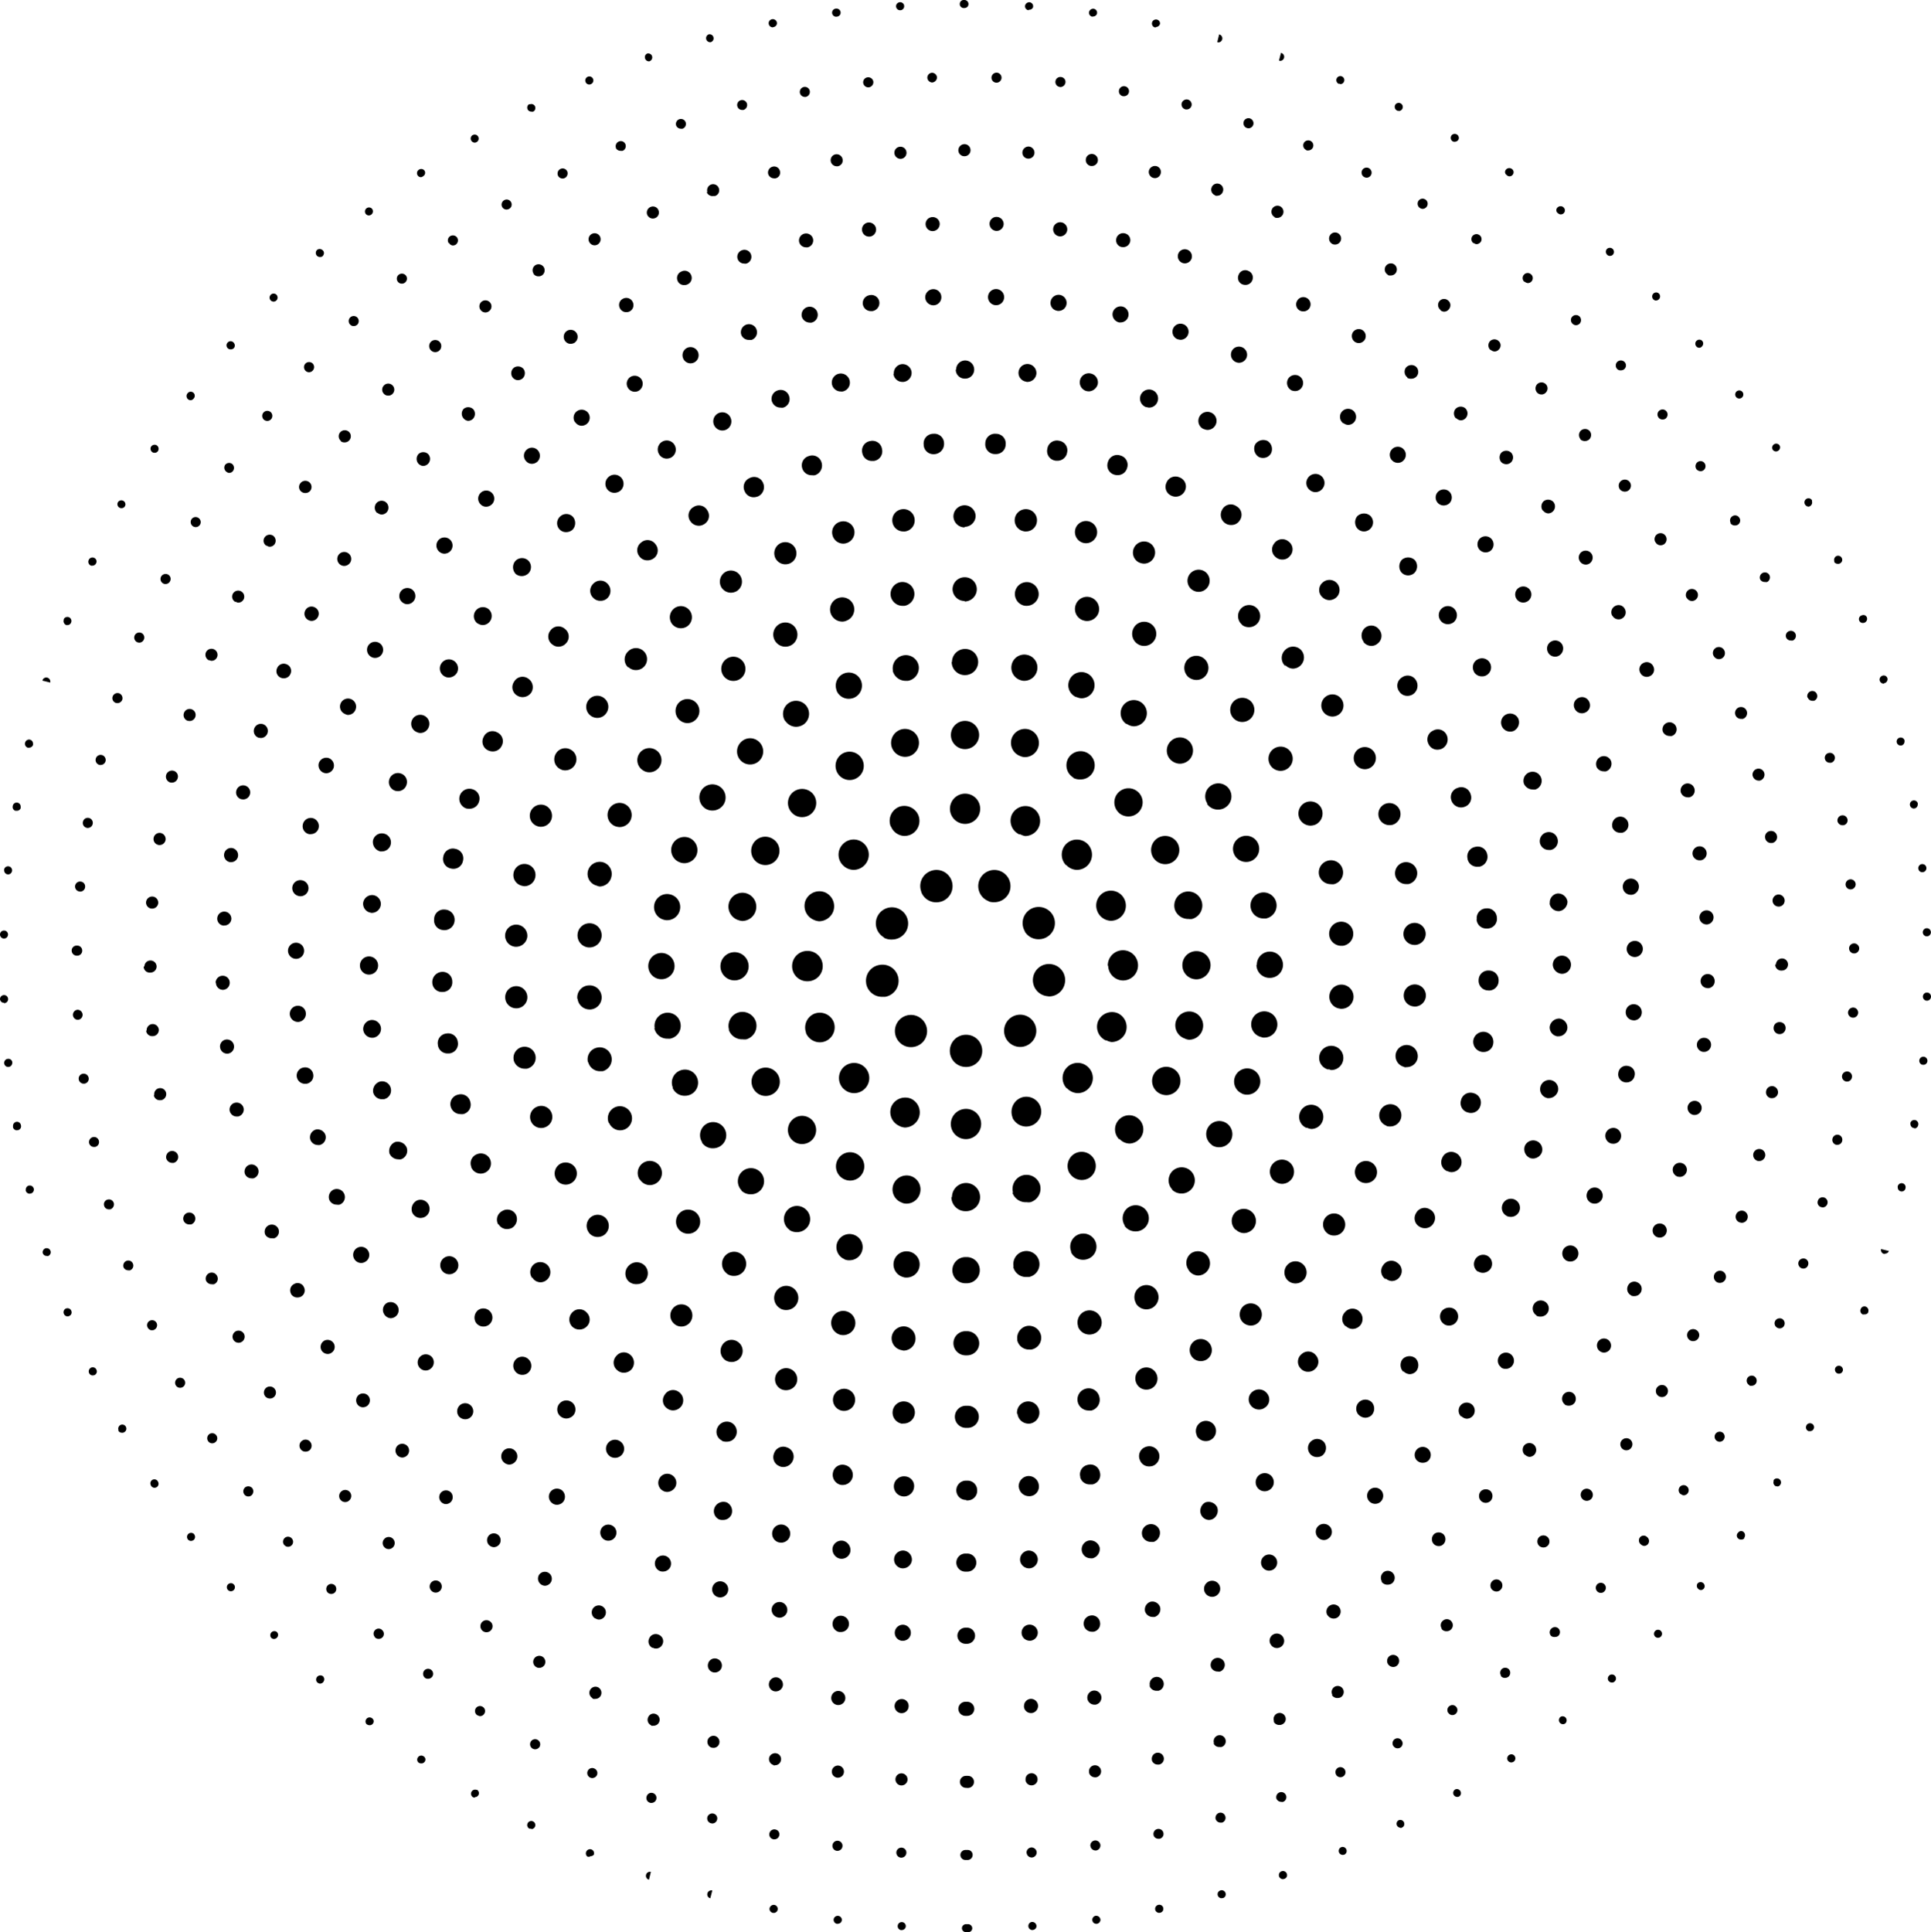 <svg xmlns="http://www.w3.org/2000/svg" viewBox="0 0 199.9 200">
          <g id="decoration-30">
            <path d="M100,200h0a.42.42,0,0,1-.42-.42.43.43,0,0,1,.53-.4.44.44,0,0,1,.54.4.41.41,0,0,1-.41.42h0l-.11,0Zm-6.65-.22h-.11a.42.42,0,1,1,.53-.41A.42.42,0,0,1,93.3,199.78Zm13.52,0a.42.42,0,0,1-.4-.32.42.42,0,0,1,.3-.51.44.44,0,0,1,.53.41.41.41,0,0,1-.38.41Zm-20.14-.65h-.11a.42.42,0,0,1-.31-.51.43.43,0,0,1,.46-.31.42.42,0,0,1,.38.42A.41.41,0,0,1,86.68,199.12Zm26.76,0a.4.4,0,0,1-.4-.31.42.42,0,0,1,.3-.51.44.44,0,0,1,.53.41.42.42,0,0,1-.38.41ZM80.12,198H80a.43.43,0,0,1-.34-.41.44.44,0,0,1,.56-.4.42.42,0,0,1-.13.82ZM120,198a.42.42,0,0,1-.42-.42.43.43,0,0,1,.34-.41.42.42,0,0,1,.22.81Zm-46.47-1.51a.41.41,0,0,1-.3-.5.42.42,0,0,1,.51-.31Zm52.94,0a.43.43,0,0,1-.41-.32.41.41,0,0,1,.31-.5.41.41,0,0,1,.5.28.41.41,0,0,1-.26.52h-.14Zm-59.29-1.92a.42.42,0,0,1-.3-.51.41.41,0,0,1,.5-.3Zm65.64-.06a.42.42,0,0,1-.1-.83.42.42,0,0,1,.5.29.4.4,0,0,1-.26.51h0Zm-71.75-2.32a.31.31,0,0,1-.13,0l-.11,0a.42.42,0,0,1-.11-.58.42.42,0,0,1,.75.37A.43.43,0,0,1,61.07,192.13ZM139,192a.41.41,0,0,1-.34-.18.42.42,0,0,1,.11-.58l.11-.05a.42.42,0,0,1,.3.78A.57.57,0,0,1,139,192Zm-84-2.72a.46.46,0,0,1-.2,0,.41.41,0,0,1-.2-.5.42.42,0,0,1,.53-.27l.1.05a.42.42,0,0,1-.23.77Zm90-.09a.42.42,0,0,1-.4-.28.41.41,0,0,1,.2-.5.42.42,0,0,1,.43.71l-.1.05A.32.32,0,0,1,145,189.23Zm-95.85-3.12a.35.35,0,0,1-.2-.05.42.42,0,0,1,.33-.76l.1,0a.41.41,0,0,1-.23.76ZM150.86,186a.42.42,0,0,1-.4-.28.41.41,0,0,1,.2-.5.42.42,0,0,1,.43.71l-.1.05A.32.32,0,0,1,150.86,186ZM43.62,182.53a.5.5,0,0,1-.27-.07l-.07-.06a.42.42,0,0,1,.59-.59.38.38,0,0,1,.09.55A.4.4,0,0,1,43.62,182.53Zm112.83-.1a.42.42,0,0,1-.29-.12.4.4,0,0,1,0-.59s0-.05.07-.06a.41.41,0,0,1,.58.12.42.42,0,0,1-.1.56A.43.43,0,0,1,156.45,182.43ZM38.26,178.58a.47.47,0,0,1-.26-.08.18.18,0,0,1-.07-.05.42.42,0,0,1,.59-.59.38.38,0,0,1,.08.55A.4.4,0,0,1,38.26,178.58Zm123.54-.11a.42.42,0,0,1-.3-.71l.07-.06a.42.42,0,0,1,.48.68A.38.38,0,0,1,161.8,178.47Zm-128.65-4.2a.39.39,0,0,1-.23-.07.49.49,0,0,1-.13-.12.43.43,0,0,1,.12-.58.44.44,0,0,1,.51,0,.43.43,0,0,1,.08.55A.42.42,0,0,1,33.15,174.27Zm133.72-.11a.39.39,0,0,1-.23-.07.4.4,0,0,1-.12-.57.5.5,0,0,1,.12-.13.43.43,0,0,1,.58.12.41.41,0,0,1-.07.54A.38.38,0,0,1,166.87,174.16ZM28.36,169.65a.39.39,0,0,1-.29-.13h0a.42.42,0,0,1,.59-.59.41.41,0,0,1,0,.59A.43.43,0,0,1,28.36,169.65Zm143.28-.12a.42.42,0,0,1-.29-.12.41.41,0,0,1,0-.59.41.41,0,1,1,.59.58h0A.42.42,0,0,1,171.64,169.53ZM23.9,164.71a.42.42,0,0,1-.35-.65.43.43,0,0,1,.58-.12l.12.12a.42.42,0,0,1-.12.58A.39.39,0,0,1,23.9,164.71Zm152.2-.12a.43.43,0,0,1-.35-.19.41.41,0,0,1,0-.51.42.42,0,0,1,.66.51.46.46,0,0,1-.12.12A.39.39,0,0,1,176.1,164.59ZM19.78,159.5a.42.42,0,0,1-.34-.17.42.42,0,0,1,.63-.55s0,0,.05.07a.42.42,0,0,1-.11.58A.51.51,0,0,1,19.78,159.5Zm160.44-.14a.4.4,0,0,1-.29-.12.4.4,0,0,1,0-.59.38.38,0,0,1,.55-.09.45.45,0,0,1,.09.61l0,.07A.44.44,0,0,1,180.22,159.36ZM16,154a.42.42,0,0,1-.35-.19.37.37,0,0,1-.05-.11.41.41,0,0,1,.76-.32.42.42,0,0,1-.13.55A.48.48,0,0,1,16,154Zm168-.15-.13,0a.42.42,0,0,1-.26-.53.54.54,0,0,1,0-.11.42.42,0,0,1,.58-.11.41.41,0,0,1,.13.55A.4.4,0,0,1,184,153.87ZM12.61,148.3a.41.41,0,0,1-.35-.19.47.47,0,0,1,0-.1.42.42,0,1,1,.63.22A.39.39,0,0,1,12.61,148.3Zm174.76-.16-.13,0a.41.41,0,0,1-.26-.53.37.37,0,0,1,.05-.11.42.42,0,0,1,.58-.11.4.4,0,0,1,.13.54A.41.41,0,0,1,187.37,148.14ZM9.61,142.37a.41.41,0,0,1-.39-.25.43.43,0,0,1,.15-.52.41.41,0,0,1,.58.12l.05.1a.41.41,0,0,1-.26.53Zm180.76-.18a.39.39,0,0,1-.23-.07.43.43,0,0,1-.15-.52.42.42,0,0,1,.78.3.47.47,0,0,1-.05.1A.4.4,0,0,1,190.37,142.19ZM7,136.26a.42.42,0,0,1-.38-.25.42.42,0,0,1,.14-.53.43.43,0,0,1,.58.12.37.37,0,0,1,.05.11.4.4,0,0,1-.26.52A.31.31,0,0,1,7,136.26Zm186-.21a.39.39,0,0,1-.18,0,.42.42,0,0,1-.19-.56.4.4,0,0,1,.52-.24.43.43,0,0,1,.25.55.11.11,0,0,1,0,.06A.42.42,0,0,1,193,136.05ZM4.82,130a.42.42,0,0,1-.39-.28.06.06,0,0,1,0,0,.42.42,0,0,1,.3-.51.42.42,0,0,1,.51.31.42.42,0,0,1-.29.5Zm190.32-.21-.1,0a.41.41,0,0,1-.31-.5l.81.2A.41.41,0,0,1,195.14,129.76Zm.4-.3ZM3.07,123.56a.43.43,0,0,1-.4-.29.68.68,0,0,1,0-.14.41.41,0,0,1,.41-.42.43.43,0,0,1,.42.34.42.42,0,0,1-.28.48Zm193.81-.23a.41.41,0,0,1-.42-.41.32.32,0,0,1,0-.14.41.41,0,0,1,.8.21A.4.4,0,0,1,196.88,123.33ZM1.75,117a.43.43,0,0,1-.4-.29.68.68,0,0,1,0-.14.41.41,0,0,1,.82-.08.4.4,0,0,1-.27.48Zm196.44-.23a.42.42,0,0,1-.42-.42.78.78,0,0,1,0-.14.43.43,0,0,1,.53-.26.42.42,0,0,1,.28.48A.43.43,0,0,1,198.19,116.81ZM.86,110.44a.42.42,0,0,1-.1-.83.42.42,0,0,1,.51.3.45.45,0,0,1,0,.11A.42.42,0,0,1,.86,110.44Zm198.19-.23H199a.42.42,0,0,1-.31-.45.42.42,0,0,1,.42-.38h0a.42.42,0,0,1,0,.84ZM.42,103.8a.41.41,0,0,1-.42-.41H0A.42.42,0,0,1,.42,103a.42.42,0,0,1,0,.84Zm199.06-.22a.42.42,0,0,1,0-.84.41.41,0,0,1,.42.41h0A.42.42,0,0,1,199.48,103.58ZM.42,97.15A.42.42,0,0,1,0,96.73H0a.41.41,0,0,1,.42-.41.41.41,0,0,1,.41.41A.42.42,0,0,1,.42,97.15Zm199.05-.23a.42.42,0,0,1-.42-.42.42.42,0,0,1,.84,0h0A.42.42,0,0,1,199.47,96.92ZM.85,90.51h0a.42.42,0,0,1-.42-.42.52.52,0,0,1,0-.11.42.42,0,0,1,.5-.3.42.42,0,0,1,.32.45A.42.42,0,0,1,.85,90.51ZM199,90.28a.4.4,0,0,1-.4-.31.42.42,0,1,1,.5.3ZM1.72,83.92l-.13,0a.4.4,0,0,1-.27-.47.41.41,0,0,1,.82.07.59.59,0,0,1,0,.14A.42.42,0,0,1,1.72,83.92Zm196.41-.23a.42.42,0,1,1,.4-.56.78.78,0,0,1,0,.14A.42.42,0,0,1,198.13,83.69ZM3,77.39a.3.3,0,0,1-.13,0,.42.42,0,0,1-.28-.48A.43.43,0,0,1,3,76.55a.42.42,0,0,1,.42.42.68.68,0,0,1,0,.14A.43.43,0,0,1,3,77.39Zm193.76-.22a.42.42,0,0,1-.41-.34.42.42,0,0,1,.81-.21.59.59,0,0,1,0,.14A.41.41,0,0,1,196.8,77.17ZM195,70.76a.43.43,0,0,1-.41-.32.42.42,0,0,1,.29-.5.4.4,0,0,1,.51.26.06.06,0,0,1,0,0,.42.42,0,0,1-.3.51ZM5.2,70.65l-.81-.2a.41.41,0,0,1,.5-.31A.43.43,0,0,1,5.2,70.65ZM7,64.7a.36.36,0,0,1-.14,0,.44.44,0,0,1-.26-.55l0-.06a.42.42,0,0,1,.56-.19.42.42,0,0,1,.19.56A.39.39,0,0,1,7,64.7Zm185.88-.22a.4.4,0,0,1-.12-.79.38.38,0,0,1,.5.21.43.43,0,0,1-.38.58ZM9.57,58.55a.28.28,0,0,1-.13,0A.42.42,0,0,1,9.17,58a.37.37,0,0,1,.05-.11.43.43,0,0,1,.58-.12.41.41,0,0,1,.15.53A.43.43,0,0,1,9.57,58.55Zm180.67-.19a.44.44,0,0,1-.35-.18.37.37,0,0,1,0-.11.43.43,0,0,1,.27-.53.43.43,0,0,1,.51.23.4.4,0,0,1-.15.52A.39.39,0,0,1,190.24,58.36ZM12.57,52.6a.39.39,0,0,1-.23-.07.41.41,0,0,1-.13-.55.42.42,0,0,1,.76.33l-.05.11A.41.41,0,0,1,12.57,52.6Zm174.66-.16a.45.45,0,0,1-.37-.22.42.42,0,0,1,.72-.44.37.37,0,0,1,0,.11.43.43,0,0,1-.27.53ZM16,46.87a.39.39,0,0,1-.23-.07.43.43,0,0,1-.14-.55.44.44,0,0,1,.5-.2.43.43,0,0,1,.27.53.37.37,0,0,1-.05.11A.42.42,0,0,1,16,46.87Zm167.86-.14a.42.42,0,0,1-.37-.23.42.42,0,0,1,.71-.43l.06.11a.42.42,0,0,1-.27.52A.31.31,0,0,1,183.83,46.73ZM19.73,41.42a.41.41,0,0,1-.25-.08.44.44,0,0,1-.09-.6l.06-.07a.41.41,0,0,1,.59,0,.42.42,0,0,1,0,.59A.37.37,0,0,1,19.73,41.42Zm160.33-.17a.42.42,0,0,1-.3-.12l-.06-.07a.42.42,0,1,1,.65.07A.42.42,0,0,1,180.06,41.25ZM23.86,36.16a.39.39,0,0,1-.23-.07.42.42,0,0,1-.11-.58.46.46,0,0,1,.12-.12.41.41,0,0,1,.58.12.42.42,0,0,1,0,.51A.43.43,0,0,1,23.86,36.16ZM175.92,36a.48.48,0,0,1-.23-.07.5.5,0,0,1-.12-.13.41.41,0,0,1,.12-.57.4.4,0,0,1,.54.07.41.41,0,0,1,0,.51A.42.42,0,0,1,175.92,36ZM28.33,31.22a.44.44,0,0,1-.3-.12.42.42,0,0,1,0-.59h0a.41.41,0,0,1,.59,0,.42.42,0,0,1-.3.71Zm143.12-.11a.42.42,0,0,1-.29-.12.43.43,0,0,1,0-.6.41.41,0,0,1,.58,0h0a.42.42,0,0,1-.3.71ZM33.11,26.6a.42.42,0,0,1-.35-.19.43.43,0,0,1,.07-.55.43.43,0,0,1,.52,0,.4.4,0,0,1,.11.57.5.5,0,0,1-.12.13A.48.48,0,0,1,33.11,26.6Zm133.56-.11a.39.39,0,0,1-.28-.11.43.43,0,0,1-.08-.55.42.42,0,0,1,.58-.11.34.34,0,0,1,.12.12.42.42,0,0,1-.11.58A.48.48,0,0,1,166.67,26.49ZM38.18,22.3a.42.42,0,0,1-.34-.19.42.42,0,0,1,.64-.53.41.41,0,0,1,0,.59.22.22,0,0,1-.07.06A.48.48,0,0,1,38.18,22.3Zm123.4-.11a.4.4,0,0,1-.29-.12.37.37,0,0,1-.09-.55.45.45,0,0,1,.61-.1l.07.06a.42.42,0,0,1,0,.59A.44.44,0,0,1,161.58,22.19Zm-118-3.85a.41.41,0,0,1-.34-.18.42.42,0,0,1,.09-.57.43.43,0,0,1,.55,0,.4.4,0,0,1,0,.59.18.18,0,0,1-.07.05A.39.39,0,0,1,43.53,18.34Zm112.69-.09a.37.37,0,0,1-.29-.13.37.37,0,0,1-.09-.55.45.45,0,0,1,.61-.09l.07.05a.42.42,0,0,1,0,.59A.41.41,0,0,1,156.22,18.25ZM49.13,14.76A.42.42,0,0,1,48.9,14l.11-.05a.41.41,0,0,1,.52.26.41.41,0,0,1-.2.5A.36.36,0,0,1,49.13,14.76Zm101.48-.09a.28.28,0,0,1-.13,0l-.11-.05a.43.43,0,0,1-.12-.58.42.42,0,0,1,.55-.13.41.41,0,0,1,.2.5A.42.42,0,0,1,150.61,14.67ZM55,11.55a.41.41,0,0,1-.35-.18.42.42,0,0,1,.11-.58l.11,0a.41.41,0,0,1,.53.26.42.42,0,0,1-.2.5A.37.37,0,0,1,55,11.55Zm89.81-.08-.13,0-.11-.06a.43.43,0,0,1-.12-.58.42.42,0,0,1,.55-.13.42.42,0,0,1-.19.79ZM61,8.75a.42.42,0,0,1-.17-.8.41.41,0,0,1,.52.14.41.41,0,0,1-.11.58l-.11.06Zm77.74-.08a.53.53,0,0,1-.17,0,.42.42,0,0,1,.3-.78l.11.05a.42.42,0,0,1-.24.77ZM67.18,6.35a.42.42,0,0,1-.4-.3A.41.41,0,0,1,67,5.54h0a.42.42,0,0,1,.51.3.43.43,0,0,1-.3.51Zm65.32-.07-.1,0,.21-.81a.42.42,0,0,1-.11.83Zm-59-1.91a.42.42,0,0,1-.14-.81h0a.41.41,0,0,1,.5.31.41.41,0,0,1-.3.5Zm52.61,0-.1,0,.2-.81a.42.42,0,0,1-.1.83ZM80,2.83a.43.43,0,0,1-.4-.28A.42.42,0,0,1,79.87,2a.43.43,0,0,1,.56.39.41.41,0,0,1-.35.41Zm39.67,0a.35.35,0,0,1-.14,0,.42.42,0,1,1,.56-.39A.42.42,0,0,1,119.67,2.79ZM86.56,1.73a.42.42,0,0,1,0-.84.42.42,0,0,1,.45.32.41.41,0,0,1-.3.5Zm26.55,0h0a.42.42,0,0,1-.38-.41.44.44,0,0,1,.53-.41.42.42,0,0,1,.3.51A.41.41,0,0,1,113.11,1.7ZM93.18,1.06a.42.42,0,0,1-.42-.42.42.42,0,0,1,.38-.41.41.41,0,0,1,.45.31.42.42,0,0,1-.3.51Zm13.31,0h0a.42.42,0,0,1-.38-.41.44.44,0,0,1,.53-.41.42.42,0,0,1,.3.51A.4.4,0,0,1,106.49,1ZM99.84.83a.42.42,0,1,1,0-.83h0a.42.42,0,0,1,.42.42A.41.41,0,0,1,99.84.83ZM99.42,192a.52.52,0,0,1,.53-.51h.22a.5.5,0,0,1,.52.51h0a.53.53,0,0,1-.52.53h0l-.11,0h0l-.11,0h0A.53.53,0,0,1,99.42,192Zm-6.15.29h0a.53.53,0,0,1-.48-.56h0a.52.52,0,0,1,.56-.48h0a.51.51,0,0,1,.48.55h0a.53.53,0,0,1-.53.49h0Zm13-.5a.53.53,0,0,1,.49-.56h0a.54.54,0,0,1,.56.48h0a.53.53,0,0,1-.49.56h0A.53.53,0,0,1,106.28,191.8Zm-19.64-.21a.52.52,0,0,1-.45-.6h0a.52.52,0,0,1,.59-.44h0a.52.52,0,0,1,.44.6h0a.52.52,0,0,1-.51.44h-.07Zm26.25-.48a.52.52,0,0,1,.44-.59h0a.52.52,0,0,1,.59.44h0a.52.52,0,0,1-.43.59h-.08A.52.52,0,0,1,112.89,191.11Zm-32.83-.72a.51.51,0,0,1-.4-.61h0a.52.52,0,0,1,.62-.4h0a.5.5,0,0,1,.4.61h0a.52.52,0,0,1-.5.41h-.12Zm39.37-.44a.52.52,0,0,1,.4-.62h0a.52.52,0,0,1,.62.4h0a.51.51,0,0,1-.4.61h0l-.11,0h0A.52.52,0,0,1,119.43,190Zm-45.84-1.22h0a.52.52,0,0,1-.35-.64h0a.53.53,0,0,1,.65-.35h0a.51.51,0,0,1,.35.64h0a.52.52,0,0,1-.5.38h0Zm52.27-.41a.54.54,0,0,1,.35-.66h0a.52.52,0,0,1,.65.36h0a.52.52,0,0,1-.35.65h-.15A.53.53,0,0,1,125.86,188.32Zm-58.6-1.72h0a.51.51,0,0,1-.3-.67h0a.51.51,0,0,1,.67-.31h0a.52.52,0,0,1,.3.68h0a.51.51,0,0,1-.48.33h0A.58.58,0,0,1,67.26,186.6Zm64.9-.38a.53.53,0,0,1,.31-.68h0a.53.53,0,0,1,.67.3h0a.52.52,0,0,1-.3.68h0a.38.38,0,0,1-.18,0h0A.54.54,0,0,1,132.16,186.22ZM61.1,184h0a.52.52,0,0,1-.26-.69h0a.51.51,0,0,1,.69-.25h0a.51.51,0,0,1,.26.69h0a.55.55,0,0,1-.48.3h0A.5.5,0,0,1,61.1,184Zm77.2-.34a.52.52,0,0,1,.25-.7h0a.53.53,0,0,1,.69.26h0a.52.52,0,0,1-.25.69h0a.59.59,0,0,1-.22.05h0A.5.5,0,0,1,138.3,183.67ZM55.14,181h0a.52.52,0,0,1-.2-.71h0a.52.52,0,0,1,.71-.2h0a.53.53,0,0,1,.21.71h0a.54.54,0,0,1-.46.27h0A.52.52,0,0,1,55.14,181Zm89.09-.29a.52.52,0,0,1,.2-.72h0a.52.52,0,0,1,.7.21h0a.51.51,0,0,1-.2.71h0a.54.54,0,0,1-.25.06h0A.51.51,0,0,1,144.23,180.69Zm-94.82-3.16a.53.53,0,0,1-.16-.72h0a.52.52,0,0,1,.73-.15h0a.51.51,0,0,1,.15.71h0a.52.52,0,0,1-.43.25h0A.58.58,0,0,1,49.41,177.53Zm100.51-.26a.51.51,0,0,1,.15-.71h0a.51.51,0,0,1,.72.15h0a.51.51,0,0,1-.15.71h0a.51.51,0,0,1-.28.09h0A.5.5,0,0,1,149.92,177.27ZM44,173.68a.54.54,0,0,1-.1-.74h0a.53.53,0,0,1,.73-.1h0a.52.52,0,0,1,.1.73h0a.53.53,0,0,1-.42.2h0A.5.5,0,0,1,44,173.68Zm111.41-.21a.53.53,0,0,1,.1-.74h0a.53.53,0,0,1,.73.1h0a.54.54,0,0,1-.1.74h0a.65.65,0,0,1-.31.11h0A.54.54,0,0,1,155.36,173.47Zm-116.58-4a.51.51,0,0,1,0-.74h0a.51.51,0,0,1,.73,0h0a.52.52,0,0,1,.05.73h0a.53.53,0,0,1-.39.18h0A.51.51,0,0,1,38.78,169.44Zm121.73-.16a.52.52,0,0,1,.05-.74h0a.52.52,0,0,1,.73,0h0a.53.53,0,0,1,0,.74h0a.51.51,0,0,1-.35.13h0A.56.56,0,0,1,160.51,169.28ZM33.93,164.85h0a.53.53,0,0,1,0-.75h0a.52.52,0,0,1,.73,0h0a.53.53,0,0,1,0,.74h0a.53.53,0,0,1-.37.15h0A.53.53,0,0,1,33.93,164.85Zm131.42-.13a.52.52,0,0,1,0-.73h0a.52.52,0,0,1,.74,0h0a.51.51,0,0,1,0,.73h0a.48.48,0,0,1-.36.16h0A.51.51,0,0,1,165.35,164.72Zm.73,0h0Zm-136.66-4.8h0a.52.52,0,0,1,.06-.73h0a.51.51,0,0,1,.73.06h0a.51.51,0,0,1-.05.73h0a.5.5,0,0,1-.34.13h0A.51.51,0,0,1,29.42,159.91Zm140.43-.07a.53.53,0,0,1-.06-.74h0a.5.5,0,0,1,.73,0h0a.51.51,0,0,1,.07.73h0a.51.51,0,0,1-.39.18h0A.54.54,0,0,1,169.85,159.84ZM25.28,154.67a.53.53,0,0,1,.11-.72h0a.54.54,0,0,1,.74.11h0a.55.55,0,0,1-.12.74h0a.5.5,0,0,1-.31.1h0A.52.52,0,0,1,25.28,154.67Zm148.72,0a.52.52,0,0,1-.12-.73h0a.51.51,0,0,1,.72-.11h0a.52.52,0,0,1,.12.73h0a.52.52,0,0,1-.42.22h0A.47.47,0,0,1,174,154.64ZM21.53,149.15h0a.53.53,0,0,1,.16-.72h0a.52.52,0,0,1,.72.17h0a.51.51,0,0,1-.16.71h0a.49.49,0,0,1-.28.09h0A.51.51,0,0,1,21.53,149.15Zm156.21,0a.52.52,0,0,1-.16-.71h0a.53.53,0,0,1,.72-.17h0a.52.52,0,0,1,.16.72h0a.54.54,0,0,1-.45.25h0A.54.54,0,0,1,177.74,149.15ZM18.19,143.38a.52.52,0,0,1,.21-.71h0a.53.53,0,0,1,.71.22h0a.52.52,0,0,1-.22.7h0a.53.53,0,0,1-.24.06h0A.51.51,0,0,1,18.19,143.38Zm162.91,0a.53.53,0,0,1-.22-.71h0a.52.52,0,0,1,.7-.22h0a.53.53,0,0,1,.22.71h0a.52.52,0,0,1-.46.28h0A.65.65,0,0,1,181.1,143.42Zm-165.83-6a.51.51,0,0,1,.26-.68h0a.52.52,0,0,1,.69.26h0a.53.53,0,0,1-.27.69h0a.5.5,0,0,1-.21.05h0A.51.51,0,0,1,15.27,137.37Zm168.75.07a.52.52,0,0,1-.27-.68h0a.54.54,0,0,1,.7-.27h0a.53.53,0,0,1,.26.69h0a.5.5,0,0,1-.48.31h0A.41.41,0,0,1,184,137.44ZM12.79,131.18a.53.53,0,0,1,.31-.67h0a.51.51,0,0,1,.67.32h0a.52.52,0,0,1-.31.66h0a.48.48,0,0,1-.18,0h0A.53.53,0,0,1,12.79,131.18Zm173.72.1a.54.54,0,0,1-.32-.67h0a.54.54,0,0,1,.67-.32h0a.51.51,0,0,1,.31.67h0a.5.5,0,0,1-.49.35h0A.51.51,0,0,1,186.51,131.28ZM10.78,124.81a.5.5,0,0,1,.36-.64h0a.52.52,0,0,1,.64.36h0a.55.55,0,0,1-.36.65h-.14A.5.5,0,0,1,10.78,124.81Zm177.76.14a.5.5,0,0,1-.36-.63h0a.51.51,0,0,1,.64-.37h0a.52.52,0,0,1,.36.64h0a.53.53,0,0,1-.5.39h0ZM9.22,118.31a.53.53,0,0,1,.41-.61h0a.51.51,0,0,1,.61.41h0a.51.51,0,0,1-.41.61h-.1A.52.52,0,0,1,9.22,118.31Zm180.88.19a.52.52,0,0,1-.4-.62h0a.52.52,0,0,1,.6-.42h0a.52.52,0,0,1,.41.62h0a.51.51,0,0,1-.51.42h-.1ZM8.15,111.72a.51.51,0,0,1,.45-.58h0a.52.52,0,0,1,.58.45h0a.51.51,0,0,1-.45.58H8.66A.52.52,0,0,1,8.15,111.72Zm183,.23a.53.53,0,0,1-.46-.59h0a.53.53,0,0,1,.58-.45h0a.51.51,0,0,1,.45.59h0a.51.51,0,0,1-.51.45h-.06ZM7.55,105.07h0a.52.52,0,0,1,.49-.55H8a.53.53,0,0,1,.55.49h0a.52.52,0,0,1-.49.55h0A.52.52,0,0,1,7.55,105.07Zm184.27.27a.53.53,0,0,1-.51-.55h0a.54.54,0,0,1,.56-.5h0a.53.53,0,0,1,.49.55h0a.53.53,0,0,1-.52.5h0ZM7.94,98.92a.53.53,0,0,1-.52-.54h0a.51.51,0,0,1,.53-.5H8a.51.51,0,0,1,.51.53h0a.51.51,0,0,1-.52.51Zm183.48-.74h0a.52.52,0,0,1,.51-.53h0a.53.53,0,0,1,.54.51h0a.53.53,0,0,1-.51.53h0A.53.53,0,0,1,191.42,98.18ZM8.25,92.28a.52.52,0,0,1-.48-.56h0a.52.52,0,0,1,.57-.47h0a.51.51,0,0,1,.47.57h0a.51.51,0,0,1-.52.47h0Zm182.81-.69a.53.53,0,0,1,.47-.57h0a.53.53,0,0,1,.57.47h0a.53.53,0,0,1-.48.57h0A.52.52,0,0,1,191.06,91.59ZM9,85.69a.51.51,0,0,1-.42-.6h0a.51.51,0,0,1,.59-.43h0a.52.52,0,0,1,.43.6h0a.52.52,0,0,1-.51.44H9ZM190.22,85a.53.53,0,0,1,.44-.6h0a.52.52,0,0,1,.6.43h0a.51.51,0,0,1-.44.59h-.08A.53.53,0,0,1,190.22,85ZM10.29,79.17a.52.52,0,0,1-.38-.62h0a.52.52,0,0,1,.62-.4h0a.53.53,0,0,1,.4.63h0a.53.53,0,0,1-.51.4h-.13Zm178.63-.61h0a.51.51,0,0,1,.39-.62h0a.52.52,0,0,1,.63.38h0a.53.53,0,0,1-.38.63h-.13A.51.51,0,0,1,188.92,78.56ZM12,72.76a.52.52,0,0,1-.34-.66h0a.54.54,0,0,1,.66-.34h0a.54.54,0,0,1,.34.66h0a.54.54,0,0,1-.5.36h0Zm175.11-.56h0a.53.53,0,0,1,.34-.65h0a.51.51,0,0,1,.65.33h0a.51.51,0,0,1-.33.66h0l-.16,0h0A.52.52,0,0,1,187.14,72.2ZM14.22,66.48a.53.53,0,0,1-.29-.68h0a.53.53,0,0,1,.69-.29h0a.52.52,0,0,1,.28.67h0a.52.52,0,0,1-.48.34h0A.79.79,0,0,1,14.22,66.48ZM184.91,66a.51.51,0,0,1,.29-.67h0a.52.52,0,0,1,.68.29h0a.53.53,0,0,1-.29.68h0a.72.72,0,0,1-.19,0h0A.53.53,0,0,1,184.91,66Zm-168-5.6a.52.52,0,0,1-.24-.7h0a.53.53,0,0,1,.7-.24h0a.51.51,0,0,1,.24.69h0a.51.51,0,0,1-.47.3h0A.46.46,0,0,1,16.87,60.38ZM182.23,60h0a.53.53,0,0,1,.25-.7h0a.53.53,0,0,1,.7.24h0a.54.54,0,0,1-.24.7h0a.68.68,0,0,1-.23,0h0A.55.55,0,0,1,182.23,60ZM20,54.49a.53.53,0,0,1-.19-.72h0a.51.51,0,0,1,.7-.18h0a.52.52,0,0,1,.2.71h0a.53.53,0,0,1-.45.26h0A.53.53,0,0,1,20,54.49Zm159.17-.36a.52.52,0,0,1,.19-.71h0a.51.51,0,0,1,.71.19h0a.51.51,0,0,1-.18.71h0a.54.54,0,0,1-.27.07h0A.52.52,0,0,1,179.13,54.13ZM23.45,48.84a.53.53,0,0,1-.14-.73h0A.53.53,0,0,1,24,48h0a.53.53,0,0,1,.13.73h0a.5.5,0,0,1-.42.22h0A.54.54,0,0,1,23.45,48.84Zm152.16-.29h0a.54.54,0,0,1,.14-.73h0a.51.51,0,0,1,.72.14h0a.52.52,0,0,1-.13.72h0a.46.46,0,0,1-.3.09h0A.55.55,0,0,1,175.61,48.55ZM27.34,43.46a.53.53,0,0,1-.08-.74h0a.53.53,0,0,1,.73-.09h0a.53.53,0,0,1,.09.74h0a.53.53,0,0,1-.41.2h0A.59.59,0,0,1,27.34,43.46Zm144.36-.24a.51.51,0,0,1,.08-.72h0a.52.52,0,0,1,.74.08h0a.54.54,0,0,1-.08.74h0a.56.56,0,0,1-.33.1h0A.5.5,0,0,1,171.7,43.22ZM31.62,38.37a.53.53,0,0,1,0-.74h0a.53.53,0,0,1,.75,0h0a.53.53,0,0,1,0,.73h0a.52.52,0,0,1-.38.17h0A.51.51,0,0,1,31.62,38.37Zm135.8-.17h0a.53.53,0,0,1,0-.74h0a.54.54,0,0,1,.75,0h0a.51.51,0,0,1,0,.73h0a.52.52,0,0,1-.35.14h0A.48.48,0,0,1,167.42,38.2ZM36.25,33.6a.52.52,0,0,1,0-.74h0a.52.52,0,0,1,.73,0h0a.53.53,0,0,1,0,.75h0a.54.54,0,0,1-.36.14h0A.49.49,0,0,1,36.25,33.6Zm126.53-.11a.51.51,0,0,1,0-.73h0a.53.53,0,0,1,.74,0h0a.54.54,0,0,1,0,.75h0a.55.55,0,0,1-.38.15h0A.5.5,0,0,1,162.78,33.49ZM41.2,29.18a.52.52,0,0,1,.07-.74h0a.53.53,0,0,1,.74.07h0a.51.51,0,0,1-.08.73h0a.47.47,0,0,1-.33.12h0A.52.52,0,0,1,41.2,29.18Zm116.62,0h0a.51.51,0,0,1-.07-.73h0a.51.51,0,0,1,.73-.07h0a.51.51,0,0,1,.08.73h0a.5.5,0,0,1-.41.19h0A.59.59,0,0,1,157.82,29.14Zm-111.36-4a.51.51,0,0,1,.12-.72h0a.53.53,0,0,1,.73.12h0a.53.53,0,0,1-.13.74h0a.62.62,0,0,1-.3.09h0A.51.51,0,0,1,46.46,25.11Zm106.09,0h0a.52.52,0,0,1-.13-.73h0a.53.53,0,0,1,.73-.12h0a.51.51,0,0,1,.13.72h0a.56.56,0,0,1-.44.22h0A.58.58,0,0,1,152.55,25.14ZM52,21.45a.52.52,0,0,1,.18-.72h0a.51.51,0,0,1,.71.17h0a.51.51,0,0,1-.17.71h0a.56.56,0,0,1-.27.08h0A.52.52,0,0,1,52,21.45Zm95,.08h0a.53.53,0,0,1-.17-.72h0a.51.51,0,0,1,.71-.17h0a.52.52,0,0,1,.18.72h0a.53.53,0,0,1-.45.26h0A.53.53,0,0,1,147,21.53ZM57.77,18.19a.53.53,0,0,1,.24-.7h0a.52.52,0,0,1,.7.23h0a.54.54,0,0,1-.23.7h0a.5.5,0,0,1-.24.06h0A.53.53,0,0,1,57.77,18.19Zm83.47.14h0a.52.52,0,0,1-.23-.7h0a.52.52,0,0,1,.69-.23h0a.53.53,0,0,1,.24.7h0a.51.51,0,0,1-.47.29h0A.49.49,0,0,1,141.24,18.33Zm-77.47-3a.53.53,0,0,1,.29-.68h0a.51.51,0,0,1,.68.27h0a.53.53,0,0,1-.28.69h0a.71.71,0,0,1-.2,0h0A.56.56,0,0,1,63.77,15.36Zm71.47.2a.52.52,0,0,1-.29-.68h0a.53.53,0,0,1,.69-.28h0a.52.52,0,0,1,.28.68h0a.52.52,0,0,1-.48.32h0A.45.45,0,0,1,135.24,15.56ZM70,13a.52.52,0,0,1,.32-.66h0a.52.52,0,0,1,.66.32h0a.52.52,0,0,1-.32.66h0a.47.47,0,0,1-.17,0h0A.52.52,0,0,1,70,13Zm59.08.25h0a.53.53,0,0,1-.33-.66h0a.52.52,0,0,1,.66-.33h0a.53.53,0,0,1,.33.66h0a.53.53,0,0,1-.5.36h0A.45.45,0,0,1,129.05,13.23ZM76.33,11a.51.51,0,0,1,.37-.63h0a.52.52,0,0,1,.63.37h0a.53.53,0,0,1-.37.64h-.13A.51.51,0,0,1,76.33,11Zm46.39.32a.53.53,0,0,1-.39-.64h0a.54.54,0,0,1,.65-.37h0a.53.53,0,0,1,.37.63h0a.52.52,0,0,1-.51.39h-.12ZM82.8,9.58A.53.53,0,0,1,83.22,9h0a.52.52,0,0,1,.61.42h0a.53.53,0,0,1-.42.61h-.1A.52.52,0,0,1,82.8,9.58Zm33.46.38a.52.52,0,0,1-.42-.61h0a.52.52,0,0,1,.61-.42h0a.52.52,0,0,1,.42.61h0a.52.52,0,0,1-.51.42h-.1ZM89.36,8.59A.52.52,0,0,1,89.83,8h0a.53.53,0,0,1,.58.46h0a.54.54,0,0,1-.47.58h0A.54.54,0,0,1,89.36,8.59ZM109.72,9h0a.52.52,0,0,1-.46-.58h0a.51.51,0,0,1,.57-.45h0a.51.51,0,0,1,.47.56h0a.54.54,0,0,1-.52.48h-.06ZM96,8.07a.51.51,0,0,1,.5-.54h0A.53.53,0,0,1,97,8h0a.54.54,0,0,1-.51.54h0A.53.53,0,0,1,96,8.07Zm7.15.49a.52.52,0,0,1-.51-.54h0a.53.53,0,0,1,.54-.5h0a.52.52,0,0,1,.5.54h0a.52.52,0,0,1-.52.5h0Zm-3.09,176.5H100a.63.63,0,0,1-.63-.62h0a.62.62,0,0,1,.63-.62h.21a.62.62,0,0,1,.62.62h0a.63.63,0,0,1-.62.63h-.11Zm-6.78-.25h0a.63.63,0,0,1-.58-.68h0a.62.62,0,0,1,.67-.57h0a.63.63,0,0,1,.58.67h0a.63.63,0,0,1-.62.58h-.06Zm12.89-.58a.61.61,0,0,1,.56-.68h0a.62.62,0,0,1,.68.58h0a.62.62,0,0,1-.58.67h0A.62.62,0,0,1,106.16,184.23ZM86.64,184h0a.63.63,0,0,1-.52-.72h0a.63.63,0,0,1,.72-.52h0a.63.63,0,0,1,.52.72h0a.63.63,0,0,1-.62.53h-.1Zm26.1-.56a.62.62,0,0,1,.52-.71h0a.63.63,0,0,1,.72.52h0a.63.63,0,0,1-.52.72h-.1A.63.63,0,0,1,112.74,183.48Zm-32.65-.74h0a.64.64,0,0,1-.47-.75h0a.64.64,0,0,1,.76-.46h0a.61.61,0,0,1,.46.75h0a.62.62,0,0,1-.61.48h0A.36.36,0,0,1,80.09,182.74Zm39.16-.51a.63.63,0,0,1,.46-.75h0a.63.63,0,0,1,.76.46h0a.62.62,0,0,1-.47.75h-.14A.63.63,0,0,1,119.25,182.23Zm-45.58-1.29a.64.64,0,0,1-.41-.8h0a.64.64,0,0,1,.79-.4h0a.63.63,0,0,1,.4.79h0a.61.61,0,0,1-.59.43h0Zm52-.47a.63.63,0,0,1,.4-.79h0a.63.63,0,0,1,.79.4h0a.62.62,0,0,1-.4.79h0a.44.44,0,0,1-.19,0h0A.62.62,0,0,1,125.64,180.47Zm-58.25-1.84h0a.62.62,0,0,1-.33-.82h0a.6.6,0,0,1,.81-.34h0a.62.62,0,0,1,.34.81h0a.62.62,0,0,1-.58.39h0A1,1,0,0,1,67.39,178.63Zm64.47-.42a.63.63,0,0,1,.35-.82h0a.63.63,0,0,1,.81.33h0a.61.61,0,0,1-.34.82h0a.48.48,0,0,1-.23.05h0A.63.63,0,0,1,131.86,178.21Zm-70.54-2.39h0a.63.63,0,0,1-.27-.84h0a.63.63,0,0,1,.85-.28h0a.64.64,0,0,1,.26.85h0a.61.61,0,0,1-.55.34h0A.59.59,0,0,1,61.32,175.82Zm76.57-.36a.63.63,0,0,1,.28-.84h0a.63.63,0,0,1,.84.27h0a.64.64,0,0,1-.27.85h0a.72.72,0,0,1-.29.06h0A.63.63,0,0,1,137.89,175.46ZM55.5,172.55h0a.62.62,0,0,1-.21-.86h0a.64.64,0,0,1,.86-.21h0a.63.63,0,0,1,.21.87h0a.64.64,0,0,1-.54.29h0A.54.54,0,0,1,55.5,172.55Zm88.19-.3a.63.63,0,0,1,.2-.86h0a.64.64,0,0,1,.87.2h0a.65.65,0,0,1-.21.87h0a.65.65,0,0,1-.32.09h0A.65.65,0,0,1,143.69,172.25ZM50,168.84a.63.63,0,0,1-.15-.88h0a.63.63,0,0,1,.88-.13h0a.61.61,0,0,1,.14.86h0a.6.6,0,0,1-.51.26h0A.57.57,0,0,1,50,168.84Zm99.27-.25a.6.6,0,0,1,.14-.86h0a.61.61,0,0,1,.87.13h0a.62.62,0,0,1-.14.87h0a.62.62,0,0,1-.36.12h0A.62.62,0,0,1,149.22,168.59ZM44.7,164.7a.63.63,0,0,1-.07-.89h0a.63.63,0,0,1,.88-.07h0a.63.63,0,0,1,.07.89h0a.64.64,0,0,1-.48.22h0A.62.62,0,0,1,44.7,164.7Zm109.74-.18a.63.63,0,0,1,.07-.88h0a.61.61,0,0,1,.87.06h0a.63.63,0,0,1-.06.88h0a.59.59,0,0,1-.41.16h0A.66.66,0,0,1,154.44,164.52ZM39.8,160.16a.61.61,0,0,1,0-.88h0a.61.61,0,0,1,.88,0h0a.63.63,0,0,1,0,.88h0a.63.63,0,0,1-.44.19h0A.61.61,0,0,1,39.8,160.16ZM159.33,160a.64.64,0,0,1,0-.89h0a.64.64,0,0,1,.89,0h0a.63.63,0,0,1,0,.89h0a.64.64,0,0,1-.45.18h0A.66.66,0,0,1,159.33,160ZM35.26,155.26h0a.62.62,0,0,1,.07-.88h0a.62.62,0,0,1,.89.07h0a.62.62,0,0,1-.08.87h0a.58.58,0,0,1-.4.16h0A.61.61,0,0,1,35.26,155.26Zm128.6-.06a.63.63,0,0,1-.07-.89h0a.62.62,0,0,1,.88-.06h0a.62.62,0,0,1,.08.88h0a.66.66,0,0,1-.48.22h0A.63.63,0,0,1,163.86,155.2ZM31.12,150a.61.61,0,0,1,.14-.86h0a.61.61,0,0,1,.87.13h0a.62.62,0,0,1-.13.88h0a.64.64,0,0,1-.37.11h0A.59.59,0,0,1,31.12,150ZM168,150a.62.62,0,0,1-.14-.87h0a.63.63,0,0,1,.88-.14h0a.62.62,0,0,1,.13.87h0a.61.61,0,0,1-.5.26h0A.57.57,0,0,1,168,150ZM27.41,144.47a.63.63,0,0,1,.2-.86h0a.63.63,0,0,1,.86.2h0a.62.62,0,0,1-.2.86h0a.57.57,0,0,1-.33.09h0A.62.62,0,0,1,27.41,144.47Zm144.31.05a.63.63,0,0,1-.21-.86h0a.64.64,0,0,1,.87-.21h0a.63.63,0,0,1,.2.86h0a.61.61,0,0,1-.54.3h0A.62.62,0,0,1,171.72,144.52ZM24.14,138.65a.64.64,0,0,1,.27-.85h0a.64.64,0,0,1,.85.28h0a.63.63,0,0,1-.28.84h0a.58.58,0,0,1-.28.07h0A.64.64,0,0,1,24.14,138.65Zm150.86.11a.63.63,0,0,1-.28-.85h0a.63.63,0,0,1,.85-.26h0a.61.61,0,0,1,.27.83h0a.63.63,0,0,1-.56.34h0A.57.57,0,0,1,175,138.76ZM21.34,132.59a.63.63,0,0,1,.34-.82h0a.62.62,0,0,1,.81.34h0a.61.61,0,0,1-.34.82h0a.64.64,0,0,1-.23,0h0A.64.64,0,0,1,21.34,132.59Zm156.47.16a.63.63,0,0,1-.34-.82h0a.63.63,0,0,1,.82-.35h0a.63.63,0,0,1,.34.82h0a.64.64,0,0,1-.58.39h0A.69.69,0,0,1,177.81,132.75ZM19,126.34h0a.63.63,0,0,1,.4-.8h0a.63.63,0,0,1,.79.4h0a.64.64,0,0,1-.41.8h0l-.19,0h0A.63.63,0,0,1,19,126.34Zm161.12.2a.62.62,0,0,1-.41-.79h0a.63.63,0,0,1,.78-.41h0a.63.63,0,0,1,.41.8h0a.62.62,0,0,1-.6.43h0A.57.57,0,0,1,180.15,126.54ZM17.21,119.91a.64.64,0,0,1,.47-.76h0a.63.63,0,0,1,.75.47h0a.63.63,0,0,1-.46.75h0l-.15,0h0A.65.65,0,0,1,17.21,119.91Zm164.76.26a.64.64,0,0,1-.46-.76h0a.63.63,0,0,1,.76-.46h0a.62.62,0,0,1,.46.75h0a.64.64,0,0,1-.61.48H182Zm-166-6.81h0a.62.62,0,0,1,.51-.72h0a.62.62,0,0,1,.72.52h0a.64.64,0,0,1-.52.72h-.09A.62.62,0,0,1,15.92,113.36Zm167.37.31a.61.61,0,0,1-.51-.71h0a.62.62,0,0,1,.71-.53h0a.64.64,0,0,1,.52.72h0a.62.62,0,0,1-.62.52h-.1Zm-168.16-7a.64.64,0,0,1,.58-.67h0a.64.64,0,0,1,.68.58h0a.64.64,0,0,1-.58.67h-.05A.63.63,0,0,1,15.13,106.72Zm169,.37a.62.62,0,0,1-.57-.67h0a.6.6,0,0,1,.67-.57h0a.6.6,0,0,1,.57.66h0a.62.62,0,0,1-.62.58h-.05Zm-169.23-7h0a.62.62,0,0,1,.63-.62h0a.63.63,0,0,1,.63.62h0a.63.63,0,0,1-.63.63h0A.63.63,0,0,1,14.87,100.05Zm168.9-.21a.63.63,0,0,1,.63-.62h0a.62.62,0,0,1,.62.62h0a.63.63,0,0,1-.62.63h0A.63.63,0,0,1,183.77,99.84ZM15.7,94.05a.63.63,0,0,1-.58-.67h0a.64.64,0,0,1,.68-.58h0a.64.64,0,0,1,.58.68h0a.63.63,0,0,1-.63.57H15.7Zm167.8-.78a.64.64,0,0,1,.58-.68h0a.64.64,0,0,1,.67.58h0a.62.62,0,0,1-.57.67h-.05A.63.63,0,0,1,183.5,93.27ZM16.42,87.46a.62.62,0,0,1-.52-.71h0a.63.63,0,0,1,.71-.53h0a.64.64,0,0,1,.53.72h0a.63.63,0,0,1-.62.53h-.1Zm166.31-.73a.61.61,0,0,1,.51-.71h0a.62.62,0,0,1,.72.52h0a.62.62,0,0,1-.52.72h-.1A.62.62,0,0,1,182.73,86.73ZM17.65,81a.63.63,0,0,1-.46-.75h0a.63.63,0,0,1,.76-.47h0a.61.61,0,0,1,.45.75h0a.62.62,0,0,1-.6.48h0A.39.39,0,0,1,17.65,81Zm163.79-.67h0a.63.63,0,0,1,.46-.75h0a.62.62,0,0,1,.75.46h0a.64.64,0,0,1-.47.76h0l-.15,0h0A.64.64,0,0,1,181.44,80.28Zm-162-5.72a.62.62,0,0,1-.4-.8h0a.62.62,0,0,1,.78-.4h0a.62.62,0,0,1,.4.79h0a.62.62,0,0,1-.59.43h0ZM179.65,74h0a.62.62,0,0,1,.4-.79h0a.63.63,0,0,1,.78.4h0a.63.63,0,0,1-.4.8h0a1.08,1.08,0,0,1-.19,0h0A.61.61,0,0,1,179.65,74Zm-158-5.64a.64.64,0,0,1-.34-.82h0a.63.63,0,0,1,.82-.34h0a.63.63,0,0,1,.34.82h0a.62.62,0,0,1-.57.38h0A.53.53,0,0,1,21.64,68.31Zm155.72-.52a.63.63,0,0,1,.33-.82h0a.63.63,0,0,1,.82.34h0a.62.62,0,0,1-.33.82h0a.74.74,0,0,1-.24.05h0A.63.63,0,0,1,177.36,67.79Zm-153-5.53a.62.62,0,0,1-.27-.84h0a.63.63,0,0,1,.84-.27h0a.63.63,0,0,1,.28.84h0a.64.64,0,0,1-.56.34h0A.59.59,0,0,1,24.37,62.26Zm150.22-.43a.64.64,0,0,1,.27-.85h0a.64.64,0,0,1,.85.27h0a.62.62,0,0,1-.28.84h0a.55.55,0,0,1-.28.07h0A.64.64,0,0,1,174.59,61.83Zm-147-5.38a.61.61,0,0,1-.21-.86h0a.64.64,0,0,1,.86-.21h0a.64.64,0,0,1,.21.86h0a.62.62,0,0,1-.54.3h0A.54.54,0,0,1,27.58,56.45Zm143.79-.36a.62.62,0,0,1,.2-.86h0a.62.62,0,0,1,.86.21h0a.63.63,0,0,1-.2.86h0a.66.66,0,0,1-.33.09h0A.58.58,0,0,1,171.37,56.09ZM31.22,50.91a.61.61,0,0,1-.14-.87h0A.64.64,0,0,1,32,49.9h0a.64.64,0,0,1,.13.88h0a.63.63,0,0,1-.51.25h0A.62.62,0,0,1,31.22,50.91Zm136.47-.27h0a.63.63,0,0,1,.15-.88h0a.63.63,0,0,1,.87.13h0a.62.62,0,0,1-.13.88h0a.63.63,0,0,1-.37.12h0A.66.66,0,0,1,167.69,50.64Zm-132.4-5a.63.63,0,0,1-.08-.89h0a.64.64,0,0,1,.89-.07h0a.63.63,0,0,1,.07.88h0a.63.63,0,0,1-.48.23h0A.62.62,0,0,1,35.29,45.68Zm128.32-.2h0a.64.64,0,0,1,.07-.89h0a.64.64,0,0,1,.89.07h0a.63.63,0,0,1-.07.88h0a.65.65,0,0,1-.41.15h0A.64.64,0,0,1,163.61,45.48ZM39.75,40.77a.61.61,0,0,1,0-.88h0a.61.61,0,0,1,.88,0h0a.61.61,0,0,1,0,.88h0a.57.57,0,0,1-.44.18h0A.58.58,0,0,1,39.75,40.77Zm119.39-.12a.64.64,0,0,1,0-.89h0a.63.63,0,0,1,.88,0h0a.61.61,0,0,1,0,.88h0a.59.59,0,0,1-.44.19h0A.62.62,0,0,1,159.14,40.65ZM44.58,36.23a.63.63,0,0,1,.07-.89h0a.63.63,0,0,1,.88.07h0a.63.63,0,0,1-.07.89h0a.63.63,0,0,1-.41.15h0A.63.63,0,0,1,44.58,36.23Zm109.72,0h0a.64.64,0,0,1-.07-.89h0a.63.63,0,0,1,.89-.06h0a.6.6,0,0,1,.07.87h0a.61.61,0,0,1-.47.23h0A.65.65,0,0,1,154.3,36.19ZM49.75,32.08a.62.62,0,0,1,.14-.88h0a.63.63,0,0,1,.87.15h0a.61.61,0,0,1-.14.86h0a.58.58,0,0,1-.37.13h0A.61.61,0,0,1,49.75,32.08Zm99.38,0a.64.64,0,0,1-.14-.88h0a.62.62,0,0,1,.88-.13h0A.63.63,0,0,1,150,32h0a.62.62,0,0,1-.51.26h0A.62.62,0,0,1,149.13,32.12Zm-93.9-3.77a.63.63,0,0,1,.2-.87h0a.64.64,0,0,1,.86.21h0a.63.63,0,0,1-.2.86h0a.57.57,0,0,1-.33.09h0A.62.62,0,0,1,55.23,28.35Zm88.43.11a.61.61,0,0,1-.21-.86h0a.63.63,0,0,1,.86-.21h0a.64.64,0,0,1,.21.86h0a.62.62,0,0,1-.54.3h0A.54.54,0,0,1,143.66,28.46ZM61,25.05a.62.62,0,0,1,.27-.84h0a.62.62,0,0,1,.84.27h0a.63.63,0,0,1-.27.84h0a.58.58,0,0,1-.28.07h0A.62.62,0,0,1,61,25.05Zm76.93.2a.63.63,0,0,1-.27-.85h0a.61.61,0,0,1,.83-.27h0a.62.62,0,0,1,.28.84h0a.62.62,0,0,1-.56.34h0A.71.71,0,0,1,137.91,25.25ZM67,22.23a.63.63,0,0,1,.35-.81h0a.61.61,0,0,1,.81.33h0a.62.62,0,0,1-.33.82h0a.74.74,0,0,1-.24.05h0A.64.64,0,0,1,67,22.23Zm65,.26h0a.63.63,0,0,1-.33-.82h0a.63.63,0,0,1,.82-.33h0a.63.63,0,0,1,.33.82h0a.63.63,0,0,1-.58.39h0A.5.5,0,0,1,131.93,22.49Zm-58.77-2.6a.64.64,0,0,1,.41-.8h0a.63.63,0,0,1,.78.41h0a.62.62,0,0,1-.4.79h0l-.19,0h0A.63.63,0,0,1,73.16,19.89Zm52.59.33a.61.61,0,0,1-.4-.78h0a.61.61,0,0,1,.78-.41h0a.62.62,0,0,1,.4.79h0a.62.62,0,0,1-.59.44h0A.41.41,0,0,1,125.75,20.22ZM79.52,18a.63.63,0,0,1,.47-.75h0a.61.61,0,0,1,.75.46h0a.6.6,0,0,1-.46.75h0a.39.39,0,0,1-.15,0h0A.64.64,0,0,1,79.52,18Zm39.89.42h0a.64.64,0,0,1-.47-.76h0a.65.65,0,0,1,.75-.47h0a.62.62,0,0,1,.47.76h0a.62.62,0,0,1-.61.49h0ZM86,16.69a.62.62,0,0,1,.52-.72h0a.63.63,0,0,1,.71.53h0a.61.61,0,0,1-.51.71h-.1A.63.63,0,0,1,86,16.69Zm26.93.49a.62.62,0,0,1-.52-.71h0a.62.62,0,0,1,.71-.53h0a.64.64,0,0,1,.53.72h0a.62.62,0,0,1-.62.52H113ZM92.59,15.86a.62.62,0,0,1,.58-.67h0a.62.62,0,0,1,.67.57h0a.62.62,0,0,1-.57.68h0A.64.64,0,0,1,92.59,15.86Zm13.83.56h0a.62.62,0,0,1-.58-.66h0a.64.64,0,0,1,.68-.59h0a.64.64,0,0,1,.57.68h0a.62.62,0,0,1-.62.57h0Zm-7.21-.86a.64.64,0,0,1,.63-.64h0a.63.63,0,0,1,.63.63h0a.62.62,0,0,1-.63.62h0A.62.62,0,0,1,99.21,15.56Zm0,161.32a.74.74,0,0,1,.74-.73h.17a.74.74,0,0,1,.74.73h0a.73.73,0,0,1-.73.73H100A.74.74,0,0,1,99.21,176.88Zm-5.93.45a.74.74,0,0,1-.67-.79h0a.74.74,0,0,1,.79-.67h0a.71.71,0,0,1,.66.79h0a.72.72,0,0,1-.72.67h-.06Zm12.73-.68a.74.74,0,0,1,.66-.8h0a.74.74,0,0,1,.79.67h0a.75.75,0,0,1-.66.8h-.07A.73.73,0,0,1,106,176.65Zm-19.35-.17a.73.73,0,0,1-.6-.84h0a.73.73,0,0,1,.84-.6h0a.73.73,0,0,1,.6.84h0a.73.73,0,0,1-.72.61h-.12Zm25.91-.63a.74.74,0,0,1,.59-.85h0a.74.74,0,0,1,.85.6h0a.74.74,0,0,1-.59.85h-.13A.74.74,0,0,1,112.57,175.85Zm-32.44-.79a.72.72,0,0,1-.51-.89h0a.73.73,0,0,1,.88-.53h0a.75.75,0,0,1,.53.9h0a.75.75,0,0,1-.71.54h0A.62.62,0,0,1,80.13,175.06Zm38.91-.57a.73.73,0,0,1,.52-.89h0a.72.72,0,0,1,.89.52h0a.73.73,0,0,1-.51.89h0l-.19,0h0A.74.74,0,0,1,119,174.49Zm-45.28-1.41h0a.72.72,0,0,1-.44-.93h0a.71.71,0,0,1,.93-.44h0a.73.73,0,0,1,.44.93h0a.74.74,0,0,1-.69.48h0A.67.67,0,0,1,73.76,173.08Zm51.61-.5a.73.73,0,0,1,.44-.93h0a.74.74,0,0,1,.94.43h0a.74.74,0,0,1-.44.94h0a.77.77,0,0,1-.25,0h0A.74.74,0,0,1,125.37,172.58Zm-57.8-2a.73.73,0,0,1-.36-1h0a.73.73,0,0,1,1-.36h0a.72.72,0,0,1,.36,1h0a.73.73,0,0,1-.67.42h0A.66.66,0,0,1,67.57,170.55Zm63.94-.42a.74.74,0,0,1,.35-1h0a.75.75,0,0,1,1,.36h0a.73.73,0,0,1-.36,1h0a.7.7,0,0,1-.31.07h0A.72.72,0,0,1,131.51,170.13Zm-69.88-2.62a.74.74,0,0,1-.28-1h0a.74.74,0,0,1,1-.27h0a.72.72,0,0,1,.27,1h0a.71.71,0,0,1-.63.37h0A.67.67,0,0,1,61.63,167.51Zm75.78-.36a.73.73,0,0,1,.28-1h0a.73.73,0,0,1,1,.26h0a.74.74,0,0,1-.26,1h0a.74.74,0,0,1-.37.1h0A.76.76,0,0,1,137.41,167.15ZM56,164h0a.74.74,0,0,1-.19-1h0a.73.73,0,0,1,1-.18h0a.72.72,0,0,1,.19,1h0a.74.74,0,0,1-.61.32h0A.79.79,0,0,1,56,164Zm87.07-.28a.74.74,0,0,1,.19-1h0a.72.72,0,0,1,1,.19h0a.73.73,0,0,1-.18,1h0a.79.79,0,0,1-.42.12h0A.71.71,0,0,1,143,163.68Zm-92.4-3.74h0a.74.74,0,0,1-.1-1h0a.71.71,0,0,1,1-.1h0a.72.72,0,0,1,.1,1h0a.73.73,0,0,1-.55.27h0A.75.75,0,0,1,50.64,159.94Zm97.72-.2a.73.73,0,0,1,.09-1h0a.72.72,0,0,1,1,.09h0a.73.73,0,0,1-.09,1h0a.67.67,0,0,1-.46.17h0A.73.73,0,0,1,148.36,159.74ZM45.67,155.47a.72.72,0,0,1,0-1h0a.72.72,0,0,1,1,0h0a.74.74,0,0,1,0,1h0a.74.74,0,0,1-.53.22h0A.73.73,0,0,1,45.67,155.47Zm107.64-.12a.73.73,0,0,1,0-1h0a.74.74,0,0,1,1,0h0a.74.74,0,0,1,0,1h0a.73.73,0,0,1-.51.21h0A.7.7,0,0,1,153.31,155.35Zm-112.2-4.74h0a.72.72,0,0,1,.07-1h0a.72.72,0,0,1,1,.08h0a.71.71,0,0,1-.08,1h0a.71.71,0,0,1-.47.18h0A.73.73,0,0,1,41.11,150.61Zm116.76,0a.74.74,0,0,1-.08-1h0a.72.72,0,0,1,1-.07h0a.73.73,0,0,1,.08,1h0a.72.72,0,0,1-.55.26h0A.74.74,0,0,1,157.87,150.57ZM37,145.37a.73.73,0,0,1,.16-1h0a.72.72,0,0,1,1,.16h0a.73.73,0,0,1-.16,1h0a.76.76,0,0,1-.43.14h0A.71.71,0,0,1,37,145.37Zm125,0a.73.73,0,0,1-.16-1h0a.72.72,0,0,1,1-.17h0a.74.74,0,0,1,.17,1h0a.72.72,0,0,1-.59.3h0A.77.77,0,0,1,162,145.4ZM33.29,139.79a.74.74,0,0,1,.25-1h0a.74.74,0,0,1,1,.25h0a.72.72,0,0,1-.25,1h0a.66.66,0,0,1-.37.11h0A.77.77,0,0,1,33.29,139.79Zm132.39.11a.73.73,0,0,1-.26-1h0a.73.73,0,0,1,1-.25h0a.73.73,0,0,1,.26,1h0a.77.77,0,0,1-.64.36h0A.74.74,0,0,1,165.68,139.9Zm-135.56-6h0a.73.73,0,0,1,.34-1h0a.71.71,0,0,1,1,.33h0a.73.73,0,0,1-.33,1h0a.78.78,0,0,1-.33.07h0A.73.73,0,0,1,30.12,133.92Zm138.75.19a.74.74,0,0,1-.34-1h0a.71.71,0,0,1,1-.34h0a.73.73,0,0,1,.34,1h0a.74.74,0,0,1-.66.41h0A.7.7,0,0,1,168.87,134.11ZM27.46,127.8a.74.74,0,0,1,.43-1h0a.74.74,0,0,1,.94.43h0a.74.74,0,0,1-.43.94h0a.73.73,0,0,1-.25,0h0A.74.74,0,0,1,27.46,127.8Zm144.09.25a.73.73,0,0,1-.42-.94h0a.74.74,0,0,1,.95-.42h0a.72.72,0,0,1,.42.94h0a.72.72,0,0,1-.68.47h0A.6.6,0,0,1,171.55,128.05ZM25.34,121.47h0a.75.75,0,0,1,.5-.91h0a.73.73,0,0,1,.9.5h0a.75.75,0,0,1-.5.91h0a.76.76,0,0,1-.21,0h0A.73.73,0,0,1,25.34,121.47Zm148.36.33a.75.75,0,0,1-.51-.91h0a.73.73,0,0,1,.91-.5h0a.72.72,0,0,1,.5.9h0a.74.74,0,0,1-.7.53h0ZM23.78,115h0a.72.72,0,0,1,.58-.86h0a.74.74,0,0,1,.86.57h0a.74.74,0,0,1-.58.86h0l-.14,0h0A.74.74,0,0,1,23.78,115Zm151.52.4a.74.74,0,0,1-.59-.85h0a.74.74,0,0,1,.86-.59h0a.74.74,0,0,1,.58.86h0a.74.74,0,0,1-.72.59h-.13Zm-152.52-7h0a.72.72,0,0,1,.64-.8h0a.73.73,0,0,1,.8.65h0a.72.72,0,0,1-.64.81H23.5A.73.73,0,0,1,22.78,108.37Zm153.54.48a.74.74,0,0,1-.65-.81h0a.73.73,0,0,1,.81-.64h0a.71.71,0,0,1,.65.8h0a.73.73,0,0,1-.72.65h-.09Zm-154-7.14a.73.73,0,0,1,.72-.74h0a.72.72,0,0,1,.74.71h0a.73.73,0,0,1-.71.75h0A.74.74,0,0,1,22.35,101.71Zm154.45.54a.73.73,0,0,1-.72-.74h0a.74.74,0,0,1,.75-.72h0a.73.73,0,0,1,.71.75h0a.72.72,0,0,1-.72.72h0ZM23.17,95.81a.72.72,0,0,1-.68-.77h0a.73.73,0,0,1,.77-.68h0a.74.74,0,0,1,.69.77h0a.73.73,0,0,1-.73.67h0ZM175.93,95a.74.74,0,0,1,.69-.77h0a.72.72,0,0,1,.77.68h0a.74.74,0,0,1-.68.78h-.05A.74.74,0,0,1,175.93,95ZM23.81,89.24a.74.74,0,0,1-.61-.84h0a.73.73,0,0,1,.83-.62h0a.75.75,0,0,1,.61.84h0a.72.72,0,0,1-.73.62h-.1Zm151.41-.8a.74.74,0,0,1,.62-.83h0a.73.73,0,0,1,.83.62h0a.72.72,0,0,1-.61.82H176A.74.74,0,0,1,175.22,88.44ZM25,82.73a.72.72,0,0,1-.54-.88h0a.73.73,0,0,1,.88-.54h0a.73.73,0,0,1,.54.88h0a.73.73,0,0,1-.71.56h0ZM174,82a.74.74,0,0,1,.54-.89h0a.74.74,0,0,1,.88.55h0a.72.72,0,0,1-.53.87h0a.57.57,0,0,1-.18,0h0A.75.75,0,0,1,174,82ZM26.77,76.36a.73.73,0,0,1-.46-.93h0a.73.73,0,0,1,.92-.47h0a.74.74,0,0,1,.46.93h0a.73.73,0,0,1-.7.5h0Zm145.37-.64a.74.74,0,0,1,.47-.92h0a.73.73,0,0,1,.92.46h0a.72.72,0,0,1-.46.92h0a.62.62,0,0,1-.23,0h0A.75.75,0,0,1,172.14,75.72ZM29.07,70.15a.73.73,0,0,1-.38-1h0a.74.74,0,0,1,1-.38h0a.73.73,0,0,1,.37,1h0a.73.73,0,0,1-.67.44h0A.72.72,0,0,1,29.07,70.15Zm140.72-.54h0a.73.73,0,0,1,.37-1h0a.74.74,0,0,1,1,.38h0a.73.73,0,0,1-.37,1h0a.77.77,0,0,1-.29.07h0A.74.74,0,0,1,169.79,69.61ZM31.9,64.17a.73.73,0,0,1-.29-1h0a.72.72,0,0,1,1-.29h0a.72.72,0,0,1,.29,1h0a.74.74,0,0,1-.64.39h0A.76.76,0,0,1,31.9,64.17Zm135-.44a.73.73,0,0,1,.3-1h0a.72.72,0,0,1,1,.29h0a.72.72,0,0,1-.29,1h0a.7.7,0,0,1-.35.09h0A.73.73,0,0,1,166.92,63.73ZM35.24,58.46a.73.73,0,0,1-.21-1h0a.72.72,0,0,1,1-.21h0a.72.72,0,0,1,.21,1h0a.75.75,0,0,1-.61.33h0A.72.72,0,0,1,35.24,58.46Zm128.32-.35h0a.72.72,0,0,1,.2-1h0a.73.73,0,0,1,1,.21h0a.73.73,0,0,1-.2,1h0a.7.7,0,0,1-.41.12h0A.73.73,0,0,1,163.56,58.11Zm-124.51-5a.74.74,0,0,1-.11-1h0a.71.71,0,0,1,1-.13h0a.73.73,0,0,1,.13,1h0a.74.74,0,0,1-.58.28h0A.78.78,0,0,1,39.05,53.06Zm120.67-.25h0a.73.73,0,0,1,.11-1h0a.74.74,0,0,1,1,.12h0a.72.72,0,0,1-.12,1h0a.69.69,0,0,1-.45.16h0A.71.71,0,0,1,159.72,52.81ZM43.32,48a.75.75,0,0,1,0-1h0a.73.73,0,0,1,1,0h0a.73.73,0,0,1,0,1h0a.75.75,0,0,1-.53.23h0A.78.78,0,0,1,43.32,48Zm112.11-.15a.75.75,0,0,1,0-1h0a.73.73,0,0,1,1,0h0a.71.71,0,0,1,0,1h0a.71.71,0,0,1-.5.2h0A.76.76,0,0,1,155.43,47.85ZM48,43.32a.73.73,0,0,1,0-1h0a.74.74,0,0,1,1,.05h0a.74.74,0,0,1-.06,1h0a.72.72,0,0,1-.49.19h0A.7.7,0,0,1,48,43.32Zm102.74,0a.73.73,0,0,1-.05-1h0a.73.73,0,0,1,1-.06h0a.73.73,0,0,1,.06,1h0a.72.72,0,0,1-.54.25h0A.78.78,0,0,1,150.74,43.27ZM53.06,39.06a.73.73,0,0,1,.14-1h0a.74.74,0,0,1,1,.14h0a.74.74,0,0,1-.14,1h0a.78.78,0,0,1-.45.15h0A.72.72,0,0,1,53.06,39.06Zm92.63,0a.73.73,0,0,1-.15-1h0a.74.74,0,0,1,1-.14h0a.72.72,0,0,1,.14,1h0a.72.72,0,0,1-.58.28h0A.69.69,0,0,1,145.69,39.11ZM58.47,35.25a.73.73,0,0,1,.22-1h0a.72.72,0,0,1,1,.23h0a.74.74,0,0,1-.22,1h0a.83.83,0,0,1-.4.11h0A.7.7,0,0,1,58.47,35.25Zm81.81.15h0a.74.74,0,0,1-.23-1h0a.73.73,0,0,1,1-.23h0a.74.74,0,0,1,.23,1h0a.74.74,0,0,1-.62.34h0A.79.79,0,0,1,140.28,35.4Zm-76.1-3.48a.72.72,0,0,1,.31-1h0a.73.73,0,0,1,1,.32h0a.73.73,0,0,1-.32,1h0a.78.78,0,0,1-.33.07h0A.72.72,0,0,1,64.18,31.92Zm70.41.24h0a.72.72,0,0,1-.32-1h0a.73.73,0,0,1,1-.32h0a.74.74,0,0,1,.32,1h0a.73.73,0,0,1-.65.39h0A.73.73,0,0,1,134.59,32.16ZM70.16,29.1a.73.73,0,0,1,.39-1h0a.72.72,0,0,1,1,.39h0a.72.72,0,0,1-.39.95h0a.55.55,0,0,1-.28.06h0A.7.7,0,0,1,70.16,29.1Zm58.47.34a.73.73,0,0,1-.4-1h0a.72.72,0,0,1,1-.4h0a.74.74,0,0,1,.4,1h0a.75.75,0,0,1-.68.45h0A.86.86,0,0,1,128.63,29.44ZM76.36,26.8a.72.72,0,0,1,.48-.91h0a.72.72,0,0,1,.91.47h0a.73.73,0,0,1-.48.92h0a.54.54,0,0,1-.22,0h0A.71.71,0,0,1,76.36,26.8Zm46.09.43h0a.74.74,0,0,1-.49-.92h0a.73.73,0,0,1,.91-.48h0a.74.74,0,0,1,.49.92h0a.74.74,0,0,1-.7.51h0A.83.83,0,0,1,122.45,27.23ZM82.73,25.05a.73.73,0,0,1,.56-.87h0a.74.74,0,0,1,.88.56h0a.73.73,0,0,1-.56.86h0a.44.44,0,0,1-.16,0h0A.73.73,0,0,1,82.73,25.05Zm33.38.52h0a.71.71,0,0,1-.55-.86h0a.72.72,0,0,1,.86-.56h0A.72.72,0,0,1,117,25h0a.73.73,0,0,1-.71.58h0ZM89.24,23.85a.73.73,0,0,1,.63-.82h0a.75.75,0,0,1,.82.64h0a.74.74,0,0,1-.63.82H90A.73.73,0,0,1,89.24,23.85Zm20.42.61h0a.73.73,0,0,1-.63-.82h0a.73.73,0,0,1,.82-.63h0a.74.74,0,0,1,.63.82h0a.75.75,0,0,1-.72.64h-.1ZM95.82,23.23a.72.72,0,0,1,.7-.76h0a.72.72,0,0,1,.76.69h0a.74.74,0,0,1-.7.76h0A.73.73,0,0,1,95.82,23.23Zm6.62-.08a.72.72,0,0,1,.75-.7h0a.74.74,0,0,1,.71.76h0a.73.73,0,0,1-.76.69h0A.74.74,0,0,1,102.44,23.15ZM99.11,169.31a.84.84,0,0,1,.84-.83h.16a.83.83,0,0,1,.83.83h0a.84.84,0,0,1-.83.84H100A.85.85,0,0,1,99.11,169.31Zm1,.84Zm-6.73-.31a.83.83,0,0,1-.75-.9h0a.84.84,0,0,1,.91-.76h0a.84.84,0,0,1,.75.91h0a.83.83,0,0,1-.83.75h-.08Zm12.38-.76a.83.83,0,0,1,.75-.91h0a.85.85,0,0,1,.92.75h0a.84.84,0,0,1-.75.91h-.09A.84.84,0,0,1,105.76,169.08Zm-18.89-.15h0a.86.86,0,0,1-.67-1h0a.85.85,0,0,1,1-.67h0a.84.84,0,0,1,.67,1h0a.83.83,0,0,1-.82.67h-.16Zm25.33-.7a.84.84,0,0,1,.67-1h0a.83.83,0,0,1,1,.67h0a.83.83,0,0,1-.66,1h0l-.15,0h0A.85.85,0,0,1,112.2,168.23Zm-31.72-.82h0a.82.82,0,0,1-.57-1h0a.82.82,0,0,1,1-.56h0a.83.83,0,0,1,.57,1h0a.83.83,0,0,1-.81.6h0A.83.83,0,0,1,80.48,167.41Zm38.06-.61a.84.84,0,0,1,.56-1h0a.84.84,0,0,1,1,.57h0a.84.84,0,0,1-.57,1h0l-.23,0h0A.83.83,0,0,1,118.54,166.8Zm-44.29-1.51a.83.83,0,0,1-.47-1.08h0a.83.83,0,0,1,1.08-.47h0a.83.83,0,0,1,.47,1.08h0a.84.84,0,0,1-.77.53h0A.81.81,0,0,1,74.25,165.29Zm50.45-.53a.84.84,0,0,1,.48-1.08h0a.84.84,0,0,1,1.08.46h0a.84.84,0,0,1-.47,1.09h0a.8.8,0,0,1-.3.06h0A.85.85,0,0,1,124.7,164.76Zm-56.45-2.17h0a.85.85,0,0,1-.37-1.13h0a.85.85,0,0,1,1.13-.36h0a.84.84,0,0,1,.37,1.12h0a.84.84,0,0,1-.75.45h0A.73.73,0,0,1,68.25,162.59Zm62.41-.43A.83.83,0,0,1,131,161h0a.84.84,0,0,1,1.13.36h0a.85.85,0,0,1-.37,1.13h0a1,1,0,0,1-.38.09h0A.83.83,0,0,1,130.66,162.16Zm-68.13-2.81a.85.85,0,0,1-.26-1.16h0a.84.84,0,0,1,1.15-.25h0a.82.82,0,0,1,.26,1.15h0a.82.82,0,0,1-.7.39h0A.81.81,0,0,1,62.53,159.35Zm73.81-.35a.82.82,0,0,1,.26-1.14h0a.85.85,0,0,1,1.15.26h0a.83.83,0,0,1-.26,1.15h0a.79.79,0,0,1-.44.14h0A.85.85,0,0,1,136.34,159Zm-79.19-3.42h0a.83.83,0,0,1-.16-1.17h0a.85.85,0,0,1,1.18-.15h0a.86.86,0,0,1,.15,1.17h0a.85.85,0,0,1-.66.33h0A.79.79,0,0,1,57.15,155.58Zm84.55-.24a.85.85,0,0,1,.15-1.18h0a.85.85,0,0,1,1.17.15h0a.85.85,0,0,1-.15,1.18h0a.82.82,0,0,1-.51.17h0A.83.83,0,0,1,141.7,155.34Zm-89.57-4a.84.84,0,0,1,0-1.18h0a.83.83,0,0,1,1.18,0h0a.82.82,0,0,1,0,1.17h0a.82.82,0,0,1-.61.27h0A.83.83,0,0,1,52.13,151.33Zm94.57-.15a.82.82,0,0,1,0-1.18h0a.83.83,0,0,1,1.17,0h0a.83.83,0,0,1,0,1.18h0a.82.82,0,0,1-.57.22h0A.79.79,0,0,1,146.7,151.18Zm-99.17-4.55a.85.85,0,0,1,.07-1.18h0a.83.83,0,0,1,1.18.07h0a.82.82,0,0,1-.07,1.17h0a.82.82,0,0,1-.55.21h0A.86.86,0,0,1,47.53,146.63Zm103.75,0a.84.84,0,0,1-.07-1.18h0a.84.84,0,0,1,1.18-.07h0a.84.84,0,0,1,.07,1.18h0a.85.85,0,0,1-.62.28h0A.85.85,0,0,1,151.28,146.58ZM43.4,141.52h0a.83.83,0,0,1,.18-1.17h0a.84.84,0,0,1,1.17.17h0a.84.84,0,0,1-.19,1.17h0a.79.79,0,0,1-.49.17h0A.82.82,0,0,1,43.4,141.52Zm112,0a.84.84,0,0,1-.18-1.17h0a.84.84,0,0,1,1.17-.18h0a.84.84,0,0,1,.18,1.17h0a.84.84,0,0,1-.68.35h0A.83.83,0,0,1,155.42,141.57ZM39.75,136A.83.83,0,0,1,40,134.9h0a.84.84,0,0,1,1.15.28h0a.84.84,0,0,1-.29,1.15h0a.88.88,0,0,1-.43.12h0A.86.86,0,0,1,39.75,136Zm119.32.16a.84.84,0,0,1-.28-1.15h0a.83.83,0,0,1,1.14-.28h0a.83.83,0,0,1,.29,1.14h0a.84.84,0,0,1-.72.41h0A.88.88,0,0,1,159.07,136.2ZM36.64,130.25h0a.83.83,0,0,1,.39-1.11h0a.83.83,0,0,1,1.11.39h0a.82.82,0,0,1-.39,1.11h0a.77.77,0,0,1-.36.09h0A.83.83,0,0,1,36.64,130.25Zm125.57.26a.85.85,0,0,1-.4-1.12h0a.84.84,0,0,1,1.12-.39h0a.83.83,0,0,1,.39,1.11h0a.83.83,0,0,1-.76.47h0A.91.91,0,0,1,162.21,130.51ZM34.09,124.2h0a.84.84,0,0,1,.49-1.08h0a.84.84,0,0,1,1.07.5h0a.83.83,0,0,1-.49,1.07h0a.79.79,0,0,1-.3,0h0A.82.82,0,0,1,34.09,124.2Zm130.7.34a.83.83,0,0,1-.49-1.07h0a.83.83,0,0,1,1.07-.5h0a.85.85,0,0,1,.5,1.08h0a.85.85,0,0,1-.79.54h0A1,1,0,0,1,164.79,124.54ZM32.11,117.92a.84.84,0,0,1,.59-1h0a.86.86,0,0,1,1,.6h0a.83.83,0,0,1-.6,1h0a.76.76,0,0,1-.21,0h0A.83.83,0,0,1,32.11,117.92Zm134.7.45a.83.83,0,0,1-.6-1h0a.84.84,0,0,1,1-.6h0a.83.83,0,0,1,.59,1h0a.81.81,0,0,1-.8.62h0ZM30.73,111.5h0a.84.84,0,0,1,.69-1h0a.84.84,0,0,1,1,.68h0a.84.84,0,0,1-.7,1h0l-.13,0h0A.85.85,0,0,1,30.73,111.5Zm137.5.53a.83.83,0,0,1-.69-1h0a.82.82,0,0,1,1-.69h0a.82.82,0,0,1,.68,1h0a.84.84,0,0,1-.82.7h-.13ZM30,105a.83.83,0,0,1,.78-.89h0a.81.81,0,0,1,.88.77h0a.84.84,0,0,1-.76.9h-.06A.85.85,0,0,1,30,105Zm139.08.61a.83.83,0,0,1-.78-.89h0a.82.82,0,0,1,.89-.77h0a.83.83,0,0,1,.77.89h0a.83.83,0,0,1-.83.78h0ZM30.63,99.25a.85.85,0,0,1-.82-.86h0a.84.84,0,0,1,.86-.81h0a.83.83,0,0,1,.81.85h0a.83.83,0,0,1-.83.82h0Zm137.77-1h0a.84.84,0,0,1,.81-.86h0a.83.83,0,0,1,.86.81h0a.84.84,0,0,1-.81.86h0A.84.84,0,0,1,168.4,98.28ZM31,92.76a.84.84,0,0,1-.74-.92h0a.83.83,0,0,1,.93-.73h0a.83.83,0,0,1,.74.92h0a.83.83,0,0,1-.83.74H31Zm137-.89h0a.83.83,0,0,1,.73-.92h0a.83.83,0,0,1,.93.73h0a.86.86,0,0,1-.73.94h-.11A.82.82,0,0,1,168,91.87ZM32,86.34a.83.83,0,0,1-.65-1h0a.84.84,0,0,1,1-.66h0a.85.85,0,0,1,.64,1h0a.83.83,0,0,1-.81.66h0A.47.47,0,0,1,32,86.34Zm134.91-.79a.86.86,0,0,1,.65-1h0a.84.84,0,0,1,1,.65h0a.84.84,0,0,1-.64,1h0l-.18,0h0A.85.85,0,0,1,166.89,85.55ZM33.54,80A.83.83,0,0,1,33,79h0a.82.82,0,0,1,1-.54h0a.82.82,0,0,1,.54,1h0a.82.82,0,0,1-.79.58h0A1.15,1.15,0,0,1,33.54,80Zm131.72-.7a.82.82,0,0,1,.54-1h0a.8.8,0,0,1,1,.54h0a.83.83,0,0,1-.54,1h0a1.07,1.07,0,0,1-.25,0h0A.82.82,0,0,1,165.26,79.34ZM35.71,73.9a.82.82,0,0,1-.45-1.08h0a.83.83,0,0,1,1.09-.45h0a.84.84,0,0,1,.45,1.09h0A.83.83,0,0,1,36,74h0A.7.7,0,0,1,35.71,73.9ZM163,73.32a.81.81,0,0,1,.44-1.09h0a.81.81,0,0,1,1.09.44h0a.81.81,0,0,1-.44,1.09h0a.77.77,0,0,1-.32.07h0A.82.82,0,0,1,163,73.32ZM38.44,68a.84.84,0,0,1-.35-1.13h0a.84.84,0,0,1,1.13-.34h0a.83.83,0,0,1,.34,1.13h0a.83.83,0,0,1-.73.44h0A.76.76,0,0,1,38.44,68Zm121.82-.47a.83.83,0,0,1,.33-1.13h0a.83.83,0,0,1,1.14.33h0a.86.86,0,0,1-.35,1.14h0a.76.76,0,0,1-.39.1h0A.82.82,0,0,1,160.26,67.54ZM41.71,62.39a.83.83,0,0,1-.24-1.15h0A.84.84,0,0,1,42.63,61h0a.84.84,0,0,1,.23,1.16h0a.85.85,0,0,1-.69.38h0A.79.79,0,0,1,41.71,62.39ZM157,62a.83.83,0,0,1,.23-1.16h0a.85.85,0,0,1,1.16.23h0a.83.83,0,0,1-.24,1.16h0a.85.85,0,0,1-.45.14h0A.83.83,0,0,1,157,62ZM45.48,57.11a.84.84,0,0,1-.12-1.17h0a.84.84,0,0,1,1.17-.13h0A.84.84,0,0,1,46.66,57h0a.86.86,0,0,1-.65.31h0A.82.82,0,0,1,45.48,57.11Zm107.66-.24a.84.84,0,0,1,.12-1.18h0a.84.84,0,0,1,1.17.13h0a.85.85,0,0,1-.11,1.18h0a.89.89,0,0,1-.53.18h0A.86.86,0,0,1,153.14,56.87ZM49.75,52.2a.82.82,0,0,1,0-1.18h0a.82.82,0,0,1,1.17,0h0a.83.83,0,0,1,0,1.18h0a.87.87,0,0,1-.6.25h0A.78.78,0,0,1,49.75,52.2Zm99.12-.12a.83.83,0,0,1,0-1.18h0a.85.85,0,0,1,1.18,0h0a.85.85,0,0,1,0,1.19h0a.89.89,0,0,1-.58.23h0A.82.82,0,0,1,148.87,52.08Zm1.19-1.17Zm-95.62-3.2a.82.82,0,0,1,.09-1.17h0a.81.81,0,0,1,1.16.09h0a.84.84,0,0,1-.09,1.18h0a.86.86,0,0,1-.54.2h0A.81.81,0,0,1,54.44,47.71Zm89.73,0h0a.83.83,0,0,1-.1-1.17h0a.82.82,0,0,1,1.17-.1h0a.83.83,0,0,1,.1,1.17h0a.81.81,0,0,1-.64.3h0A.85.85,0,0,1,144.17,47.71Zm-84.64-4a.83.83,0,0,1,.21-1.16h0a.84.84,0,0,1,1.16.21h0a.83.83,0,0,1-.21,1.16h0a.88.88,0,0,1-.49.15h0A.81.81,0,0,1,59.53,43.67Zm79.55.12a.83.83,0,0,1-.21-1.16h0a.84.84,0,0,1,1.16-.21h0a.84.84,0,0,1,.21,1.16h0a.82.82,0,0,1-.69.36h0A.77.77,0,0,1,139.08,43.79ZM65,40.14A.82.82,0,0,1,65.29,39h0a.84.84,0,0,1,1.14.31h0a.85.85,0,0,1-.32,1.14h0a.8.8,0,0,1-.41.1h0A.83.83,0,0,1,65,40.14Zm68.66.24h0a.86.86,0,0,1-.32-1.15h0a.84.84,0,0,1,1.14-.31h0a.83.83,0,0,1,.31,1.14h0a.82.82,0,0,1-.72.42h0A1.07,1.07,0,0,1,133.64,40.38ZM70.73,37.12A.85.85,0,0,1,71.14,36h0a.84.84,0,0,1,1.11.43h0a.84.84,0,0,1-.41,1.1h0a.93.93,0,0,1-.35.08h0A.84.84,0,0,1,70.73,37.12Zm57.19.35a.84.84,0,0,1-.42-1.1h0a.83.83,0,0,1,1.1-.42h0a.84.84,0,0,1,.43,1.11h0a.85.85,0,0,1-.77.49h0A.84.84,0,0,1,127.92,37.47ZM76.74,34.66a.84.84,0,0,1,.52-1.06h0a.83.83,0,0,1,1.06.52h0a.83.83,0,0,1-.51,1.06h0a1,1,0,0,1-.28,0h0A.83.83,0,0,1,76.74,34.66Zm45.21.47a.83.83,0,0,1-.53-1.06h0a.83.83,0,0,1,1.06-.52h0a.83.83,0,0,1,.52,1.06h0a.84.84,0,0,1-.78.56h0A.77.77,0,0,1,122,35.13ZM83,32.77a.85.85,0,0,1,.63-1h0a.83.83,0,0,1,1,.62h0a.82.82,0,0,1-.62,1h0a.58.58,0,0,1-.19,0h0A.87.87,0,0,1,83,32.77Zm32.82.59h0a.85.85,0,0,1-.63-1h0a.85.85,0,0,1,1-.63h0a.84.84,0,0,1,.62,1h0a.82.82,0,0,1-.81.64h0A.71.71,0,0,1,115.77,33.36ZM89.32,31.49a.84.84,0,0,1,.71-.94h0a.83.83,0,0,1,1,.71h0a.85.85,0,0,1-.71.94h-.12A.84.84,0,0,1,89.32,31.49Zm20.15.68h0a.81.81,0,0,1-.71-.93h0a.84.84,0,0,1,.94-.72h0a.84.84,0,0,1,.71.94h0a.82.82,0,0,1-.82.72h-.12ZM95.78,30.8a.85.85,0,0,1,.8-.87h0a.83.83,0,0,1,.87.79h0a.83.83,0,0,1-.79.88h0A.85.85,0,0,1,95.78,30.8Zm7.3.79a.84.84,0,0,1-.8-.87h0a.84.84,0,0,1,.87-.8h0a.84.84,0,0,1,.8.88h0a.83.83,0,0,1-.83.79h0ZM99,161.75a.94.94,0,0,1,1-.94h.13a.93.93,0,0,1,.94.93h0a.93.93,0,0,1-.93.94H100A.94.94,0,0,1,99,161.75Zm-5.6.59a.93.93,0,0,1-.84-1h0a.93.93,0,0,1,1-.84h0a.94.94,0,0,1,.84,1h0a.94.94,0,0,1-.93.84h-.1Zm12.2-.84a.94.94,0,0,1,.83-1h0a.94.94,0,0,1,1,.84h0a.93.93,0,0,1-.84,1h-.1A.94.94,0,0,1,105.6,161.5Zm-18.68-.17a1,1,0,0,1-.73-1.12h0a.94.94,0,0,1,1.11-.72h0a1,1,0,0,1,.73,1.12h0a.93.93,0,0,1-.92.74h0Zm25.08-.75a.93.93,0,0,1,.72-1.12h0a1,1,0,0,1,1.12.73h0a1,1,0,0,1-.73,1.11h0a.65.65,0,0,1-.19,0h0A.93.93,0,0,1,112,160.58Zm-31.42-.94h0a.94.94,0,0,1-.6-1.19h0a.93.93,0,0,1,1.18-.6h0a.94.94,0,0,1,.6,1.18h0a.93.93,0,0,1-.89.65h0A1.45,1.45,0,0,1,80.58,159.64Zm37.68-.65a.93.93,0,0,1,.6-1.18h0a.94.94,0,0,1,1.19.6h0a1,1,0,0,1-.61,1.19h0a1.35,1.35,0,0,1-.29,0h0A.94.94,0,0,1,118.26,159Zm-43.81-1.71A.94.94,0,0,1,74,156h0a1,1,0,0,1,1.25-.48h0a1,1,0,0,1,.47,1.25h0a.94.94,0,0,1-.86.56h0A1.1,1.1,0,0,1,74.45,157.28Zm49.88-.52a1,1,0,0,1,.46-1.25h0A1,1,0,0,1,126,156h0a1,1,0,0,1-.48,1.25h0a1,1,0,0,1-.38.08h0A.93.93,0,0,1,124.33,156.76ZM68.61,154.3h0a.94.94,0,0,1-.34-1.28h0a.92.92,0,0,1,1.28-.34h0a.93.93,0,0,1,.34,1.27h0a1,1,0,0,1-.81.48h0A.9.9,0,0,1,68.61,154.3Zm61.51-.4a.94.94,0,0,1,.34-1.29h0a.94.94,0,0,1,1.28.34h0a.93.93,0,0,1-.34,1.28h0a.9.9,0,0,1-.47.13h0A.91.91,0,0,1,130.12,153.9Zm-67-3.18a.94.94,0,0,1-.21-1.31h0a.93.93,0,0,1,1.31-.2h0a.92.92,0,0,1,.21,1.3h0a.93.93,0,0,1-.76.39h0A.93.93,0,0,1,63.11,150.72Zm72.47-.28a.92.92,0,0,1,.21-1.31h0a.93.93,0,0,1,1.31.2h0a1,1,0,0,1-.21,1.32h0a.94.94,0,0,1-.55.17h0A.93.93,0,0,1,135.58,150.44ZM58,146.59a.93.93,0,0,1-.07-1.32h0a.94.94,0,0,1,1.33-.07h0a.93.93,0,0,1,.07,1.32h0a1,1,0,0,1-.71.31h0A1,1,0,0,1,58,146.59Zm82.64-.15a.93.93,0,0,1,.07-1.32h0a.94.94,0,0,1,1.33.06h0a1,1,0,0,1-.07,1.33h0a1,1,0,0,1-.63.24h0A1,1,0,0,1,140.65,146.44ZM53.38,142a.94.94,0,0,1,.06-1.33h0a.93.93,0,0,1,1.32.08h0a.94.94,0,0,1-.07,1.33h0a.9.9,0,0,1-.62.23h0A.89.89,0,0,1,53.38,142Zm91.9,0a1,1,0,0,1-.07-1.33h0a1,1,0,0,1,1.33-.07h0a1,1,0,0,1,.07,1.33h0a.93.93,0,0,1-.7.31h0A1,1,0,0,1,145.28,141.93Zm-96-5.07a1,1,0,0,1,.2-1.31h0a.93.93,0,0,1,1.31.2h0a.94.94,0,0,1-.2,1.32h0a.94.94,0,0,1-.55.17h0A.93.93,0,0,1,49.24,136.86Zm100.18.1a.94.94,0,0,1-.21-1.31h0a1,1,0,0,1,1.32-.21h0a.94.94,0,0,1,.2,1.31h0a.93.93,0,0,1-.76.39h0A.85.85,0,0,1,149.42,137Zm-103.76-5.6a.93.93,0,0,1,.35-1.28h0a.93.93,0,0,1,1.27.35h0a.92.92,0,0,1-.34,1.27h0a.88.88,0,0,1-.47.13h0A.94.94,0,0,1,45.66,131.36Zm107.35.23a.94.94,0,0,1-.34-1.28h0A.94.94,0,0,1,154,130h0a.94.94,0,0,1,.34,1.28h0a1,1,0,0,1-.81.47h0A.91.91,0,0,1,153,131.59ZM42.68,125.52h0a1,1,0,0,1,.47-1.25h0a.93.93,0,0,1,1.24.48h0a.94.94,0,0,1-.47,1.24h0a1.08,1.08,0,0,1-.38.08h0A.94.94,0,0,1,42.68,125.52Zm113.35.36a.93.93,0,0,1-.47-1.24h0a.93.93,0,0,1,1.23-.48h0a.94.94,0,0,1,.48,1.24h0a.94.94,0,0,1-.86.56h0A1.08,1.08,0,0,1,156,125.88ZM40.32,119.4h0a1,1,0,0,1,.6-1.19h0a1,1,0,0,1,1.19.61h0a.94.94,0,0,1-.6,1.18h0a1,1,0,0,1-.29,0h0A1,1,0,0,1,40.32,119.4Zm118.11.48a1,1,0,0,1-.6-1.19h0a.93.93,0,0,1,1.18-.6h0a.94.94,0,0,1,.61,1.18h0a1,1,0,0,1-.9.65h0A1,1,0,0,1,158.43,119.88Zm-119.8-6.81a1,1,0,0,1,.72-1.12h0a.92.92,0,0,1,1.11.72h0a.93.93,0,0,1-.72,1.11h0l-.19,0h0A.93.93,0,0,1,38.63,113.07Zm121.55.59a.94.94,0,0,1-.72-1.12h0a.94.94,0,0,1,1.11-.73h0a.93.93,0,0,1,.72,1.11h0a1,1,0,0,1-.93.75h-.19ZM37.6,106.58h0a.94.94,0,0,1,.84-1h0a.94.94,0,0,1,1,.84h0a.94.94,0,0,1-.83,1h-.1A.94.94,0,0,1,37.6,106.58Zm123.68.7a.94.94,0,0,1-.85-1h0a1,1,0,0,1,1-.85h0a.94.94,0,0,1,.83,1h0a.94.94,0,0,1-.93.84h-.09ZM37.26,100a.94.94,0,0,1,.94-1h0a.94.94,0,0,1,.94.94h0a.94.94,0,0,1-.94.94h0A.94.94,0,0,1,37.26,100Zm123.49-.14a.94.94,0,0,1,.94-.94h0a.93.93,0,0,1,.94.94h0a.94.94,0,0,1-.94.94h0A1,1,0,0,1,160.75,99.9ZM39.14,100Zm-.7-5.52a.94.94,0,0,1-.85-1h0a.94.94,0,0,1,1-.83h0a.92.92,0,0,1,.83,1h0a.94.94,0,0,1-.92.84h-.1Zm122-1a.93.93,0,0,1,.83-1h0a1,1,0,0,1,1,.83h0a1,1,0,0,1-.84,1h-.1A.94.94,0,0,1,160.42,93.54ZM39.34,88.12A1,1,0,0,1,38.61,87h0a.94.94,0,0,1,1.11-.72h0a.93.93,0,0,1,.73,1.11h0a.94.94,0,0,1-.92.74h-.19Zm120.08-.86h0a.94.94,0,0,1,.72-1.11h0a.93.93,0,0,1,1.11.72h0a.92.92,0,0,1-.72,1.11h0l-.2,0h0A.93.93,0,0,1,159.42,87.26ZM40.91,81.85a.94.94,0,0,1-.61-1.18h0a.94.94,0,0,1,1.18-.61h0a.92.92,0,0,1,.6,1.18h0a.92.92,0,0,1-.89.65h0A1.35,1.35,0,0,1,40.91,81.85Zm116.85-.73a.94.94,0,0,1,.6-1.19h0a.94.94,0,0,1,1.19.6h0a.94.94,0,0,1-.6,1.19h0a1,1,0,0,1-.29,0h0A1,1,0,0,1,157.76,81.12ZM43.13,75.77a.92.92,0,0,1-.48-1.23h0a.94.94,0,0,1,1.24-.47h0a.93.93,0,0,1,.47,1.24h0a.92.92,0,0,1-.85.56h0A.85.85,0,0,1,43.13,75.77Zm112.35-.59a.93.93,0,0,1,.47-1.24h0a.94.94,0,0,1,1.24.47h0a1,1,0,0,1-.47,1.24h0a.9.9,0,0,1-.38.08h0A.94.94,0,0,1,155.48,75.18ZM46,70a.93.93,0,0,1-.34-1.28h0a.94.94,0,0,1,1.29-.34h0a.94.94,0,0,1,.34,1.28h0a1,1,0,0,1-.82.47h0A.9.9,0,0,1,46,70Zm106.6-.46a.92.92,0,0,1,.34-1.27h0a.94.94,0,0,1,1.29.33h0a.94.94,0,0,1-.34,1.29h0a.89.89,0,0,1-.47.12h0A.93.93,0,0,1,152.57,69.51Zm-103.16-5a.94.94,0,0,1-.21-1.31h0A.94.94,0,0,1,50.51,63h0a.93.93,0,0,1,.21,1.31h0a.92.92,0,0,1-.76.39h0A1,1,0,0,1,49.41,64.5Zm99.69-.31h0a.93.93,0,0,1,.2-1.31h0a.93.93,0,0,1,1.31.2h0a.94.94,0,0,1-.2,1.32h0a1,1,0,0,1-.55.17h0A.93.93,0,0,1,149.1,64.19ZM53.4,59.42a1,1,0,0,1-.07-1.33h0A.94.94,0,0,1,54.66,58h0a.94.94,0,0,1,.07,1.32h0a1,1,0,0,1-.7.31h0A1,1,0,0,1,53.4,59.42Zm91.68-.17a1,1,0,0,1,.07-1.33h0a1,1,0,0,1,1.33.07h0a1,1,0,0,1-.07,1.33h0a1,1,0,0,1-.63.24h0A.94.94,0,0,1,145.08,59.25ZM57.9,54.77A.93.93,0,0,1,58,53.45h0a.93.93,0,0,1,1.32.06h0a1,1,0,0,1-.06,1.33h0a1,1,0,0,1-.64.24h0A.91.91,0,0,1,57.9,54.77Zm82.68,0a1,1,0,0,1-.08-1.33h0a1,1,0,0,1,1.33-.07h0a.93.93,0,0,1,.07,1.32h0a.94.94,0,0,1-.7.32h0A.91.91,0,0,1,140.58,54.76ZM62.85,50.63a.94.94,0,0,1,.21-1.31h0a.93.93,0,0,1,1.31.2h0a.94.94,0,0,1-.2,1.31h0a1,1,0,0,1-.55.18h0A.93.93,0,0,1,62.85,50.63Zm72.78.12a.92.92,0,0,1-.21-1.31h0a.94.94,0,0,1,1.31-.21h0a.94.94,0,0,1,.21,1.31h0a.94.94,0,0,1-.76.4h0A.88.88,0,0,1,135.63,50.75ZM68.22,47a.93.93,0,0,1,.33-1.28h0a.93.93,0,0,1,1.28.34h0a.94.94,0,0,1-.34,1.29h0a1,1,0,0,1-.47.12h0A.91.91,0,0,1,68.22,47Zm62.07.28h0a1,1,0,0,1-.35-1.28h0a1,1,0,0,1,1.29-.35h0a1,1,0,0,1,.34,1.29h0a.93.93,0,0,1-.82.46h0A1,1,0,0,1,130.29,47.29ZM73.92,44a.94.94,0,0,1,.47-1.24h0a.93.93,0,0,1,1.24.48h0a.94.94,0,0,1-.47,1.24h0a.9.9,0,0,1-.38.08h0A.94.94,0,0,1,73.92,44Zm50.7.42a.93.93,0,0,1-.48-1.24h0a.94.94,0,0,1,1.24-.47h0a.93.93,0,0,1,.48,1.23h0a.94.94,0,0,1-.86.56h0A.84.84,0,0,1,124.62,44.4Zm-44.7-2.83a.92.92,0,0,1,.59-1.18h0a.91.91,0,0,1,1.18.6h0a.92.92,0,0,1-.6,1.18h0a.92.92,0,0,1-.29,0h0A.92.92,0,0,1,79.92,41.57Zm38.75.56h0a.94.94,0,0,1-.61-1.18h0a.94.94,0,0,1,1.18-.61h0a.93.93,0,0,1,.6,1.18h0a.92.92,0,0,1-.89.65h0A1,1,0,0,1,118.67,42.13ZM86.13,39.8a.94.94,0,0,1,.72-1.12h0a.94.94,0,0,1,1.11.73h0a.93.93,0,0,1-.72,1.11h0a.65.65,0,0,1-.2,0h0A.93.93,0,0,1,86.13,39.8Zm26.4.69a.93.93,0,0,1-.73-1.11h0a.93.93,0,0,1,1.11-.72h0a.94.94,0,0,1,.73,1.11h0a1,1,0,0,1-.92.74h0Zm-20-1.8a.94.94,0,0,1,.84-1h0a.94.94,0,0,1,1,.84h0a.94.94,0,0,1-.84,1h-.1A.93.93,0,0,1,92.49,38.69Zm13.74.82h0a.92.92,0,0,1-.83-1h0a.93.93,0,0,1,1-.83h0a.94.94,0,0,1,.85,1h0a.94.94,0,0,1-.94.85h-.1Zm-7.29-1.25a.94.94,0,0,1,.93-.95h0a.94.94,0,0,1,.94.94h0a.93.93,0,0,1-.94.94h0A.93.93,0,0,1,98.94,38.26Zm1.09,117H100a1,1,0,0,1-1-1h0a1,1,0,0,1,1-1h.16a1,1,0,0,1,1,1h0a1,1,0,0,1-1,1.05H100Zm-6.61-.37a1.05,1.05,0,0,1-.92-1.16h0a1.05,1.05,0,0,1,1.16-.91h0a1,1,0,0,1,.92,1.16h0a1.06,1.06,0,0,1-1,.92h-.12Zm12-.93a1.07,1.07,0,0,1,.92-1.17h0a1.06,1.06,0,0,1,1.16.92h0a1,1,0,0,1-.91,1.16h-.12A1.06,1.06,0,0,1,105.47,153.91ZM87,153.69h0a1.07,1.07,0,0,1-.77-1.27h0a1,1,0,0,1,1.26-.77h0a1.05,1.05,0,0,1,.77,1.26h0a1.05,1.05,0,0,1-1,.8h0A1,1,0,0,1,87,153.69Zm24.84-.8a1,1,0,0,1,.76-1.26h0a1,1,0,0,1,1.26.76h0a1,1,0,0,1-.76,1.26h0l-.25,0h0A1,1,0,0,1,111.82,152.89Zm-31.1-1.11a1,1,0,0,1-.61-1.34h0a1,1,0,0,1,1.33-.62h0a1,1,0,0,1,.62,1.35h0a1.07,1.07,0,0,1-1,.68h0A.94.94,0,0,1,80.72,151.78Zm37.26-.66a1,1,0,0,1,.61-1.35h0a1.05,1.05,0,0,1,1.35.61h0a1.06,1.06,0,0,1-.61,1.35h0a1.24,1.24,0,0,1-.37.06h0A1,1,0,0,1,118,151.12Zm-43.25-2a1,1,0,0,1-.45-1.4h0a1.07,1.07,0,0,1,1.41-.46h0a1.06,1.06,0,0,1,.45,1.41h0a1,1,0,0,1-.93.56h0A1,1,0,0,1,74.73,149.14Zm49.16-.52a1.06,1.06,0,0,1,.45-1.41h0a1.05,1.05,0,0,1,1.41.45h0a1.05,1.05,0,0,1-.45,1.41h0a1,1,0,0,1-.47.12h0A1.07,1.07,0,0,1,123.89,148.62ZM69.1,145.81a1,1,0,0,1-.28-1.45h0a1,1,0,0,1,1.45-.28h0a1.05,1.05,0,0,1,.28,1.45h0a1.08,1.08,0,0,1-.87.46h0A1,1,0,0,1,69.1,145.81Zm60.37-.36a1,1,0,0,1,.27-1.45h0a1.06,1.06,0,0,1,1.46.27h0a1,1,0,0,1-.28,1.45h0a1,1,0,0,1-.58.18h0A1.05,1.05,0,0,1,129.47,145.45Zm-65.56-3.61h0a1,1,0,0,1-.12-1.47h0a1,1,0,0,1,1.48-.11h0a1.05,1.05,0,0,1,.11,1.47h0a1.05,1.05,0,0,1-.8.36h0A1,1,0,0,1,63.91,141.84Zm70.72-.21a1,1,0,0,1,.11-1.46h0a1,1,0,0,1,1.47.1h0a1,1,0,0,1-.11,1.47h0a1,1,0,0,1-.68.25h0A1,1,0,0,1,134.63,141.63Zm-75.42-4.34h0a1.05,1.05,0,0,1,.07-1.48h0a1,1,0,0,1,1.47.07h0a1,1,0,0,1-.06,1.47h0a1.05,1.05,0,0,1-.71.27h0A1.06,1.06,0,0,1,59.21,137.29Zm80.1,0a1,1,0,0,1-.07-1.47h0a1,1,0,0,1,1.48-.07h0a1.05,1.05,0,0,1,.07,1.47h0a1.09,1.09,0,0,1-.78.34h0A1,1,0,0,1,139.31,137.24Zm-84.22-5h0a1.05,1.05,0,0,1,.23-1.46h0a1.06,1.06,0,0,1,1.46.24h0a1.05,1.05,0,0,1-.24,1.46h0a1,1,0,0,1-.6.2h0A1,1,0,0,1,55.09,132.21Zm88.35.12a1,1,0,0,1-.24-1.46h0a1,1,0,0,1,1.45-.24h0a1,1,0,0,1,.25,1.46h0a1,1,0,0,1-.85.43h0A1.09,1.09,0,0,1,143.44,132.33Zm-91.85-5.64a1,1,0,0,1,.41-1.42h0a1,1,0,0,1,1.42.41h0A1.06,1.06,0,0,1,53,127.1h0a1.15,1.15,0,0,1-.5.12h0A1,1,0,0,1,51.59,126.69ZM147,127a1,1,0,0,1-.41-1.42h0a1,1,0,0,1,1.41-.41h0a1,1,0,0,1,.42,1.41h0a1,1,0,0,1-.92.55h0A1,1,0,0,1,147,127Zm-98.19-6.17h0a1,1,0,0,1,.57-1.36h0a1.05,1.05,0,0,1,1.37.57h0a1.05,1.05,0,0,1-.58,1.36h0a1.09,1.09,0,0,1-.39.08h0A1.06,1.06,0,0,1,48.77,120.79Zm101.06.42a1,1,0,0,1-.58-1.36h0a1,1,0,0,1,1.36-.57h0a1.05,1.05,0,0,1,.58,1.36h0a1.06,1.06,0,0,1-1,.65h0A1,1,0,0,1,149.83,121.21ZM46.67,114.59h0a1,1,0,0,1,.74-1.28h0a1,1,0,0,1,1.27.73h0a1,1,0,0,1-.73,1.28h0a1.26,1.26,0,0,1-.28,0h0A1.05,1.05,0,0,1,46.67,114.59Zm105.32.57a1,1,0,0,1-.74-1.28h0a1,1,0,0,1,1.28-.73h0a1,1,0,0,1,.73,1.28h0a1,1,0,0,1-1,.77h0A.82.82,0,0,1,152,115.16Zm-106.66-7h0a1,1,0,0,1,.88-1.18h0a1,1,0,0,1,1.18.87h0a1,1,0,0,1-.88,1.19h-.15A1,1,0,0,1,45.33,108.19Zm108.08.72a1.06,1.06,0,0,1-.89-1.19h0a1.06,1.06,0,0,1,1.19-.88h0a1.05,1.05,0,0,1,.88,1.18h0a1,1,0,0,1-1,.9h-.15ZM44.75,101.68a1.06,1.06,0,0,1,1-1.08h0a1,1,0,0,1,1.07,1h0a1,1,0,0,1-1,1.08h0A1,1,0,0,1,44.75,101.68Zm109.32.84a1,1,0,0,1-1-1.06h0a1,1,0,0,1,1.07-1h0a1,1,0,0,1,1,1.07h0a1,1,0,0,1-1,1h0ZM45.88,96.27a1,1,0,0,1-.94-1.12h0a1,1,0,0,1,1.12-1h0a1.05,1.05,0,0,1,1,1.13h0a1.05,1.05,0,0,1-1.05,1h-.09Zm107-1.11a1,1,0,0,1,.95-1.13h0a1,1,0,0,1,1.13.94h0a1,1,0,0,1-.94,1.14h-.09A1,1,0,0,1,152.86,95.16ZM46.7,89.9a1,1,0,0,1-.81-1.23h0a1,1,0,0,1,1.23-.81h0a1,1,0,0,1,.81,1.23h0a1,1,0,0,1-1,.84h0A.78.78,0,0,1,46.7,89.9Zm105.23-1h0a1,1,0,0,1,.8-1.24h0a1,1,0,0,1,1.24.81h0a1.05,1.05,0,0,1-.81,1.24H153A1,1,0,0,1,151.93,88.94ZM48.26,83.68a1.06,1.06,0,0,1-.66-1.33h0a1.05,1.05,0,0,1,1.33-.65h0A1,1,0,0,1,49.58,83h0a1,1,0,0,1-1,.71h0A1.26,1.26,0,0,1,48.26,83.68Zm102-.81h0a1,1,0,0,1,.65-1.32h0a1,1,0,0,1,1.33.65h0a1,1,0,0,1-.65,1.32h0a1,1,0,0,1-.34.06h0A1.06,1.06,0,0,1,150.26,82.87ZM50.55,77.68a1,1,0,0,1-.49-1.39h0a1,1,0,0,1,1.39-.49h0a1,1,0,0,1,.49,1.39h0a1,1,0,0,1-.93.59h0A1.09,1.09,0,0,1,50.55,77.68ZM147.88,77a1,1,0,0,1,.49-1.38h0a1,1,0,0,1,1.4.48h0a1.07,1.07,0,0,1-.5,1.4h0a1.22,1.22,0,0,1-.45.1h0A1,1,0,0,1,147.88,77ZM53.54,72a1,1,0,0,1-.32-1.44h0a1,1,0,0,1,1.44-.33h0A1.06,1.06,0,0,1,55,71.68h0a1.09,1.09,0,0,1-.89.48h0A1.06,1.06,0,0,1,53.54,72Zm91.29-.46h0a1,1,0,0,1,.32-1.43h0a1,1,0,0,1,1.44.31h0a1.07,1.07,0,0,1-.33,1.45h0a1.06,1.06,0,0,1-.56.16h0A1,1,0,0,1,144.83,71.54ZM57.18,66.71A1,1,0,0,1,57,65.24h0a1,1,0,0,1,1.47-.15h0a1,1,0,0,1,.15,1.47h0a1.06,1.06,0,0,1-.81.38h0A1,1,0,0,1,57.18,66.71Zm84-.27A1.06,1.06,0,0,1,141.3,65h0a1,1,0,0,1,1.46.15h0a1,1,0,0,1-.15,1.47h0a1,1,0,0,1-.66.24h0A1.07,1.07,0,0,1,141.14,66.44ZM61.42,61.89a1,1,0,0,1,0-1.47h0a1,1,0,0,1,1.47,0h0a1.05,1.05,0,0,1,0,1.48h0a1,1,0,0,1-.73.29h0A1,1,0,0,1,61.42,61.89Zm75.47-.08h0a1,1,0,0,1,0-1.48h0a1.05,1.05,0,0,1,1.48,0h0a1.05,1.05,0,0,1,0,1.48h0a1.1,1.1,0,0,1-.76.31h0A1.07,1.07,0,0,1,136.89,61.81ZM66.2,57.6a1,1,0,0,1,.19-1.46h0a1,1,0,0,1,1.47.2h0a1,1,0,0,1-.2,1.46h0A1.07,1.07,0,0,1,67,58h0A1,1,0,0,1,66.2,57.6Zm65.91.1a1,1,0,0,1-.19-1.46h0a1,1,0,0,1,1.46-.2h0a1,1,0,0,1,.2,1.46h0a1,1,0,0,1-.83.42h0A1,1,0,0,1,132.11,57.7ZM71.44,53.91a1,1,0,0,1,.36-1.43h0a1,1,0,0,1,1.43.36h0a1,1,0,0,1-.36,1.43h0a1,1,0,0,1-.53.15h0A1.07,1.07,0,0,1,71.44,53.91Zm55.45.28h0a1.05,1.05,0,0,1-.37-1.43h0A1,1,0,0,1,128,52.4h0a1,1,0,0,1,.37,1.42h0a1,1,0,0,1-.9.52h0A1,1,0,0,1,126.89,54.19Zm-49.8-3.34a1,1,0,0,1,.52-1.37h0A1,1,0,0,1,79,50h0a1.05,1.05,0,0,1-.53,1.38h0a1.27,1.27,0,0,1-.42.09h0A1,1,0,0,1,77.09,50.85Zm44.2.47h0a1,1,0,0,1-.53-1.37h0a1,1,0,0,1,1.36-.53h0a1,1,0,0,1,.55,1.37h0a1.06,1.06,0,0,1-1,.62h0A1,1,0,0,1,121.29,51.32ZM83.06,48.5a1,1,0,0,1,.69-1.3h0a1,1,0,0,1,1.3.68h0a1.05,1.05,0,0,1-.69,1.31h0a1.1,1.1,0,0,1-.31,0h0A1,1,0,0,1,83.06,48.5Zm32.32.64a1,1,0,0,1-.69-1.3h0a1,1,0,0,1,1.3-.69h0a1,1,0,0,1,.69,1.29h0a1,1,0,0,1-1,.74h0A1.15,1.15,0,0,1,115.38,49.14ZM89.26,46.86a1,1,0,0,1,.84-1.21h0a1,1,0,0,1,1.21.85h0a1,1,0,0,1-.84,1.21h-.19A1,1,0,0,1,89.26,46.86Zm20,.82a1,1,0,0,1-.84-1.21h0a1,1,0,0,1,1.21-.85h0a1,1,0,0,1,.84,1.21h0a1,1,0,0,1-1,.86h-.19ZM95.62,46a1,1,0,0,1,1-1.1h0a1,1,0,0,1,1.11,1h0a1.06,1.06,0,0,1-1,1.11h-.06A1,1,0,0,1,95.62,46ZM103,47a1,1,0,0,1-1-1.1h0a1,1,0,0,1,1.11-1h0a1,1,0,0,1,1,1.1h0a1,1,0,0,1-1,1H103Zm-3,100.8H100a1.15,1.15,0,0,1-1.15-1.15h0a1.14,1.14,0,0,1,1.15-1.14h.17a1.14,1.14,0,0,1,1.16,1.13h0a1.16,1.16,0,0,1-1.15,1.16H100Zm-6.59-.43h0a1.16,1.16,0,0,1-1-1.3h0a1.15,1.15,0,0,1,1.29-1h0a1.14,1.14,0,0,1,1,1.28h0a1.16,1.16,0,0,1-1.14,1h-.15Zm11.88-1a1.16,1.16,0,0,1,1-1.3h0a1.16,1.16,0,0,1,1.3,1h0a1.15,1.15,0,0,1-1,1.29h-.16A1.15,1.15,0,0,1,105.33,146.32ZM87.07,146a1.15,1.15,0,0,1-.8-1.41h0a1.16,1.16,0,0,1,1.42-.8h0a1.14,1.14,0,0,1,.79,1.42h0a1.14,1.14,0,0,1-1.1.83h0A1.1,1.1,0,0,1,87.07,146Zm24.51-.84a1.15,1.15,0,0,1,.8-1.41h0a1.13,1.13,0,0,1,1.41.78h0A1.15,1.15,0,0,1,113,146h0a1.1,1.1,0,0,1-.31,0h0A1.15,1.15,0,0,1,111.58,145.16Zm-30.65-1.34a1.14,1.14,0,0,1-.6-1.51h0a1.15,1.15,0,0,1,1.51-.6h0a1.15,1.15,0,0,1,.6,1.51h0a1.17,1.17,0,0,1-1.06.68h0A1.17,1.17,0,0,1,80.93,143.82Zm36.7-.67a1.14,1.14,0,0,1,.58-1.51h0a1.15,1.15,0,0,1,1.52.6h0a1.15,1.15,0,0,1-.59,1.51h0a1.25,1.25,0,0,1-.46.09h0A1.12,1.12,0,0,1,117.63,143.15Zm-42.5-2.33a1.16,1.16,0,0,1-.37-1.58h0a1.13,1.13,0,0,1,1.57-.38h0a1.13,1.13,0,0,1,.38,1.57h0a1.12,1.12,0,0,1-1,.55h0A1.24,1.24,0,0,1,75.13,140.82Zm48.2-.47a1.15,1.15,0,0,1,.37-1.58h0a1.15,1.15,0,0,1,1.58.38h0a1.14,1.14,0,0,1-.38,1.58h0a1.15,1.15,0,0,1-.6.16h0A1.13,1.13,0,0,1,123.33,140.35Zm-53.51-3.3h0a1.14,1.14,0,0,1-.17-1.61h0a1.14,1.14,0,0,1,1.61-.17h0a1.17,1.17,0,0,1,.16,1.62h0a1.13,1.13,0,0,1-.89.42h0A1.1,1.1,0,0,1,69.82,137.05Zm58.77-.26a1.17,1.17,0,0,1,.16-1.62h0a1.16,1.16,0,0,1,1.62.16h0a1.16,1.16,0,0,1-.16,1.62h0a1.12,1.12,0,0,1-.72.26h0A1.18,1.18,0,0,1,128.59,136.79Zm-63.54-4.18a1.14,1.14,0,0,1,.06-1.62h0a1.15,1.15,0,0,1,1.62,0h0a1.15,1.15,0,0,1,0,1.62h0a1.16,1.16,0,0,1-.79.31h0A1.17,1.17,0,0,1,65.05,132.61Zm68.28-.06a1.15,1.15,0,0,1-.06-1.62h0a1.13,1.13,0,0,1,1.62-.06h0a1.13,1.13,0,0,1,.06,1.62h0a1.14,1.14,0,0,1-.84.36h0A1.16,1.16,0,0,1,133.33,132.55Zm-72.39-5a1.15,1.15,0,0,1,.27-1.6h0a1.16,1.16,0,0,1,1.61.28h0a1.16,1.16,0,0,1-.28,1.6h0a1.16,1.16,0,0,1-.67.21h0A1.12,1.12,0,0,1,60.94,127.56Zm76.52.14a1.15,1.15,0,0,1-.29-1.6h0a1.14,1.14,0,0,1,1.6-.27h0a1.13,1.13,0,0,1,.28,1.59h0a1.13,1.13,0,0,1-.93.48h0A1.12,1.12,0,0,1,137.46,127.7ZM57.55,122h0a1.15,1.15,0,0,1,.48-1.55h0a1.18,1.18,0,0,1,1.56.49h0a1.15,1.15,0,0,1-.5,1.55h0a1.08,1.08,0,0,1-.52.13h0A1.13,1.13,0,0,1,57.55,122Zm83.33.34a1.15,1.15,0,0,1-.49-1.55h0a1.14,1.14,0,0,1,1.54-.49h0a1.16,1.16,0,0,1,.5,1.55h0a1.16,1.16,0,0,1-1,.61h0A1.2,1.2,0,0,1,140.88,122.34ZM54.94,116h0a1.14,1.14,0,0,1,.7-1.46h0a1.14,1.14,0,0,1,1.47.69h0a1.14,1.14,0,0,1-.7,1.46h0a1.07,1.07,0,0,1-.39.07h0A1.15,1.15,0,0,1,54.94,116Zm88.61.53a1.14,1.14,0,0,1-.7-1.47h0a1.15,1.15,0,0,1,1.46-.7h0a1.15,1.15,0,0,1,.7,1.47h0a1.16,1.16,0,0,1-1.09.77h0A1.21,1.21,0,0,1,143.55,116.56Zm-90.37-6.81a1.15,1.15,0,0,1,.9-1.35h0a1.15,1.15,0,0,1,1.35.89h0a1.15,1.15,0,0,1-.89,1.36h0l-.24,0h0A1.17,1.17,0,0,1,53.18,109.75Zm92.21.72a1.16,1.16,0,0,1-.9-1.35h0a1.15,1.15,0,0,1,1.36-.9h0a1.16,1.16,0,0,1,.9,1.36h0a1.15,1.15,0,0,1-1.13.91h0A.9.9,0,0,1,145.39,110.47ZM52.3,103.3a1.14,1.14,0,0,1,1.07-1.22h0a1.15,1.15,0,0,1,1.22,1.06h0a1.15,1.15,0,0,1-1.06,1.23h-.09A1.14,1.14,0,0,1,52.3,103.3Zm94.09.88a1.13,1.13,0,0,1-1.07-1.21h0a1.14,1.14,0,0,1,1.22-1.07h0a1.15,1.15,0,0,1,1.07,1.22h0a1.16,1.16,0,0,1-1.15,1.07h-.07ZM53.37,98a1.15,1.15,0,0,1-1.08-1.22h0a1.15,1.15,0,0,1,1.23-1.07h0a1.16,1.16,0,0,1,1.07,1.22h0A1.17,1.17,0,0,1,53.44,98h-.07Zm91.92-1.24a1.15,1.15,0,0,1,1.07-1.23h0a1.15,1.15,0,0,1,1.23,1.07h0a1.15,1.15,0,0,1-1.07,1.21h-.08A1.15,1.15,0,0,1,145.29,96.77ZM54.06,91.69a1.13,1.13,0,0,1-.89-1.35h0a1.14,1.14,0,0,1,1.35-.89h0a1.14,1.14,0,0,1,.89,1.36h0a1.15,1.15,0,0,1-1.12.92h0A.85.85,0,0,1,54.06,91.69Zm90.38-1.07a1.16,1.16,0,0,1,.89-1.36h0a1.16,1.16,0,0,1,1.36.89h0a1.15,1.15,0,0,1-.89,1.36h0l-.23,0h0A1.14,1.14,0,0,1,144.44,90.62ZM55.61,85.51a1.14,1.14,0,0,1-.7-1.46h0a1.16,1.16,0,0,1,1.47-.7h0a1.16,1.16,0,0,1,.7,1.47h0a1.15,1.15,0,0,1-1.08.76h0A1.07,1.07,0,0,1,55.61,85.51Zm87.15-.86h0a1.14,1.14,0,0,1,.69-1.46h0a1.16,1.16,0,0,1,1.47.69h0a1.16,1.16,0,0,1-.69,1.47h0a1.06,1.06,0,0,1-.39.06h0A1.14,1.14,0,0,1,142.76,84.65ZM58,79.61a1.13,1.13,0,0,1-.49-1.54h0a1.13,1.13,0,0,1,1.54-.49h0a1.13,1.13,0,0,1,.49,1.54h0a1.15,1.15,0,0,1-1,.62h0A1,1,0,0,1,58,79.61ZM140.27,79h0a1.14,1.14,0,0,1,.48-1.54h0a1.16,1.16,0,0,1,1.56.48h0a1.16,1.16,0,0,1-.49,1.55h0a1.15,1.15,0,0,1-.53.13h0A1.17,1.17,0,0,1,140.27,79ZM61.17,74.1a1.14,1.14,0,0,1-.27-1.6h0a1.13,1.13,0,0,1,1.59-.27h0a1.13,1.13,0,0,1,.27,1.59h0a1.11,1.11,0,0,1-.93.49h0A1.17,1.17,0,0,1,61.17,74.1ZM137,73.69a1.14,1.14,0,0,1,.27-1.6h0a1.14,1.14,0,0,1,1.6.27h0a1.15,1.15,0,0,1-.27,1.6h0a1.17,1.17,0,0,1-.66.21h0A1.17,1.17,0,0,1,137,73.69Zm-72-4.63A1.13,1.13,0,0,1,65,67.45h0a1.14,1.14,0,0,1,1.62-.06h0A1.14,1.14,0,0,1,66.68,69h0a1.15,1.15,0,0,1-.84.36h0A1.12,1.12,0,0,1,65.06,69.06Zm68-.17a1.14,1.14,0,0,1,.05-1.62h0a1.15,1.15,0,0,1,1.63,0h0a1.15,1.15,0,0,1-.05,1.62h0a1.17,1.17,0,0,1-.79.32h0A1.15,1.15,0,0,1,133.1,68.89ZM69.59,64.61A1.16,1.16,0,0,1,69.76,63h0a1.14,1.14,0,0,1,1.61.16h0a1.16,1.16,0,0,1-.16,1.62h0a1.17,1.17,0,0,1-.72.25h0A1.17,1.17,0,0,1,69.59,64.61Zm59,.06h0a1.16,1.16,0,0,1-.17-1.62h0a1.15,1.15,0,0,1,1.61-.17h0a1.15,1.15,0,0,1,.17,1.62h0a1.18,1.18,0,0,1-.89.42h0A1.15,1.15,0,0,1,128.56,64.67ZM74.68,60.8a1.17,1.17,0,0,1,.39-1.58h0a1.14,1.14,0,0,1,1.57.39h0a1.15,1.15,0,0,1-.38,1.58h0a1.24,1.24,0,0,1-.59.16h0A1.17,1.17,0,0,1,74.68,60.8Zm48.8.29a1.14,1.14,0,0,1-.38-1.57h0a1.16,1.16,0,0,1,1.58-.39h0a1.15,1.15,0,0,1,.38,1.58h0a1.13,1.13,0,0,1-1,.55h0A1.12,1.12,0,0,1,123.48,61.09ZM80.25,57.73a1.16,1.16,0,0,1,.59-1.52h0a1.15,1.15,0,0,1,1.51.6h0a1.14,1.14,0,0,1-.59,1.51h0a1.22,1.22,0,0,1-.46.09h0A1.15,1.15,0,0,1,80.25,57.73Zm37.73.52h0a1.14,1.14,0,0,1-.6-1.51h0a1.15,1.15,0,0,1,1.51-.6h0a1.14,1.14,0,0,1,.59,1.51h0a1.15,1.15,0,0,1-1,.69h0A1.17,1.17,0,0,1,118,58.25ZM86.19,55.43A1.14,1.14,0,0,1,87,54h0a1.16,1.16,0,0,1,1.42.8h0a1.17,1.17,0,0,1-.8,1.42h0a1.12,1.12,0,0,1-.31.05h0A1.15,1.15,0,0,1,86.19,55.43Zm25.94.76a1.16,1.16,0,0,1-.81-1.42h0a1.15,1.15,0,0,1,1.41-.8h0a1.16,1.16,0,0,1,.81,1.41h0a1.17,1.17,0,0,1-1.11.85h0A1.54,1.54,0,0,1,112.13,56.19ZM92.38,54a1.15,1.15,0,0,1,1-1.29h0a1.15,1.15,0,0,1,1.3,1h0a1.15,1.15,0,0,1-1,1.3h-.16A1.14,1.14,0,0,1,92.38,54Zm13.67,1a1.15,1.15,0,0,1-1-1.29h0a1.16,1.16,0,0,1,1.29-1h0a1.15,1.15,0,0,1,1,1.3h0a1.13,1.13,0,0,1-1.13,1h-.15Zm-6.19-.41a1.16,1.16,0,0,1-1.16-1.14h0a1.16,1.16,0,0,1,1.16-1.15h0A1.15,1.15,0,0,1,101,53.39h0a1.14,1.14,0,0,1-1.14,1.14Zm0-2.29ZM98.7,139.05a1.25,1.25,0,0,1,1.25-1.26h.16a1.27,1.27,0,0,1,1.26,1.25h0a1.25,1.25,0,0,1-1.26,1.25H100A1.26,1.26,0,0,1,98.7,139.05Zm-5.38.7h0a1.25,1.25,0,0,1-1-1.44h0a1.26,1.26,0,0,1,1.44-1h0a1.26,1.26,0,0,1,1,1.44h0a1.25,1.25,0,0,1-1.23,1.05h0Zm12-1.05a1.26,1.26,0,0,1,1-1.45h0a1.27,1.27,0,0,1,1.45,1h0a1.24,1.24,0,0,1-1,1.44h0a.71.71,0,0,1-.21,0h0A1.24,1.24,0,0,1,105.3,138.7Zm-18.43-.57a1.27,1.27,0,0,1-.78-1.6h0a1.25,1.25,0,0,1,1.59-.77h0a1.25,1.25,0,0,1,.78,1.59h0a1.27,1.27,0,0,1-1.18.85h0A1.41,1.41,0,0,1,86.87,138.13Zm24.72-.84a1.26,1.26,0,0,1,.78-1.59h0a1.26,1.26,0,0,1,1.59.78h0a1.24,1.24,0,0,1-.78,1.59h0a1.4,1.4,0,0,1-.4.07h0A1.26,1.26,0,0,1,111.59,137.29Zm-30.81-1.84h0a1.25,1.25,0,0,1-.51-1.69h0a1.25,1.25,0,0,1,1.7-.51h0a1.25,1.25,0,0,1,.5,1.7h0a1.24,1.24,0,0,1-1.1.65h0A1.23,1.23,0,0,1,80.78,135.45Zm36.79-.58a1.25,1.25,0,0,1,.49-1.7h0a1.25,1.25,0,0,1,1.7.5h0a1.26,1.26,0,0,1-.5,1.71h0a1.23,1.23,0,0,1-.59.15h0A1.25,1.25,0,0,1,117.57,134.87Zm-42.36-3.06a1.25,1.25,0,0,1-.22-1.76h0a1.25,1.25,0,0,1,1.75-.22h0a1.25,1.25,0,0,1,.22,1.76h0a1.26,1.26,0,0,1-1,.48h0A1.22,1.22,0,0,1,75.21,131.81Zm47.85-.32a1.24,1.24,0,0,1,.21-1.75h0A1.26,1.26,0,0,1,125,130h0a1.26,1.26,0,0,1-.22,1.76h0a1.23,1.23,0,0,1-.77.27h0A1.24,1.24,0,0,1,123.06,131.49ZM70.31,127.3a1.25,1.25,0,0,1,.08-1.77h0a1.25,1.25,0,0,1,1.76.08h0a1.25,1.25,0,0,1-.07,1.77h0a1.23,1.23,0,0,1-.84.32h0A1.24,1.24,0,0,1,70.31,127.3Zm57.61,0a1.25,1.25,0,0,1-.08-1.77h0a1.25,1.25,0,0,1,1.77-.07h0a1.25,1.25,0,0,1,.08,1.77h0a1.3,1.3,0,0,1-.92.41h0A1.23,1.23,0,0,1,127.92,127.26Zm-61.7-5.2a1.25,1.25,0,0,1,.36-1.73h0a1.26,1.26,0,0,1,1.74.36h0a1.25,1.25,0,0,1-.36,1.73h0a1.27,1.27,0,0,1-.69.21h0A1.25,1.25,0,0,1,66.22,122.06Zm65.81.23a1.25,1.25,0,0,1-.37-1.73h0a1.26,1.26,0,0,1,1.73-.37h0a1.26,1.26,0,0,1,.37,1.74h0a1.25,1.25,0,0,1-1,.57h0A1.21,1.21,0,0,1,132,122.29Zm-69-6.07a1.25,1.25,0,0,1,.64-1.65h0a1.25,1.25,0,0,1,1.65.64h0a1.25,1.25,0,0,1-.64,1.65h0a1.32,1.32,0,0,1-.51.1h0A1.25,1.25,0,0,1,63.05,116.22Zm72.22.49a1.24,1.24,0,0,1-.65-1.65h0a1.24,1.24,0,0,1,1.64-.64h0a1.24,1.24,0,0,1,.65,1.64h0a1.24,1.24,0,0,1-1.15.76h0A1.24,1.24,0,0,1,135.27,116.71Zm-74.38-6.78a1.23,1.23,0,0,1,.9-1.52h0a1.24,1.24,0,0,1,1.52.9h0a1.27,1.27,0,0,1-.9,1.53h0l-.31,0h0A1.25,1.25,0,0,1,60.89,109.93Zm76.65.74a1.24,1.24,0,0,1-.92-1.51h0a1.25,1.25,0,0,1,1.52-.91h0a1.25,1.25,0,0,1,.91,1.52h0a1.25,1.25,0,0,1-1.21.95h0A1.54,1.54,0,0,1,137.54,110.67Zm-77.75-7.3A1.24,1.24,0,0,1,60.94,102h0a1.24,1.24,0,0,1,1.34,1.14h0a1.25,1.25,0,0,1-1.14,1.35H61A1.25,1.25,0,0,1,59.79,103.37Zm79,1a1.24,1.24,0,0,1-1.15-1.34h0a1.25,1.25,0,0,1,1.35-1.15h0a1.26,1.26,0,0,1,1.15,1.34h0a1.25,1.25,0,0,1-1.25,1.16h-.1ZM60.93,98.07a1.25,1.25,0,0,1-1.14-1.36h0a1.24,1.24,0,0,1,1.34-1.14h0a1.25,1.25,0,0,1,1.15,1.35h0A1.26,1.26,0,0,1,61,98.07h-.1Zm76.67-1.31a1.25,1.25,0,0,1,1.14-1.35h0a1.24,1.24,0,0,1,1.35,1.14h0A1.25,1.25,0,0,1,139,97.9h-.11A1.26,1.26,0,0,1,137.6,96.76ZM61.77,91.67a1.25,1.25,0,0,1-.91-1.51h0a1.27,1.27,0,0,1,1.52-.92h0a1.26,1.26,0,0,1,.91,1.52h0a1.26,1.26,0,0,1-1.22,1h0A1,1,0,0,1,61.77,91.67Zm74.79-1.06h0a1.26,1.26,0,0,1,.9-1.52h0A1.25,1.25,0,0,1,139,90h0a1.25,1.25,0,0,1-.9,1.52h0a1.17,1.17,0,0,1-.32,0h0A1.26,1.26,0,0,1,136.56,90.61Zm-72.9-5.1A1.25,1.25,0,0,1,63,83.85h0a1.25,1.25,0,0,1,1.64-.64h0a1.26,1.26,0,0,1,.65,1.65h0a1.26,1.26,0,0,1-1.15.75h0A1.48,1.48,0,0,1,63.66,85.51Zm70.86-.8h0a1.26,1.26,0,0,1,.64-1.65h0a1.26,1.26,0,0,1,1.65.64h0a1.27,1.27,0,0,1-.64,1.66h0a1.48,1.48,0,0,1-.5.1h0A1.26,1.26,0,0,1,134.52,84.71Zm-68-5A1.24,1.24,0,0,1,66.18,78h0a1.25,1.25,0,0,1,1.73-.36h0a1.24,1.24,0,0,1,.36,1.73h0a1.24,1.24,0,0,1-1,.57h0A1.19,1.19,0,0,1,66.55,79.73Zm65-.49a1.25,1.25,0,0,1,.36-1.73h0a1.26,1.26,0,0,1,1.74.35h0a1.26,1.26,0,0,1-.36,1.74h0a1.24,1.24,0,0,1-.69.21h0A1.25,1.25,0,0,1,131.53,79.24ZM70.34,74.52a1.25,1.25,0,0,1-.08-1.77h0A1.24,1.24,0,0,1,72,72.68h0a1.24,1.24,0,0,1,.07,1.76h0a1.23,1.23,0,0,1-.91.41h0A1.25,1.25,0,0,1,70.34,74.52Zm57.34-.19h0a1.27,1.27,0,0,1,.07-1.77h0a1.27,1.27,0,0,1,1.78.07h0a1.26,1.26,0,0,1-.08,1.77h0a1.25,1.25,0,0,1-.85.33h0A1.25,1.25,0,0,1,127.68,74.33ZM74.93,70a1.25,1.25,0,0,1,.21-1.75h0a1.24,1.24,0,0,1,1.76.21h0a1.25,1.25,0,0,1-.21,1.76h0a1.23,1.23,0,0,1-.77.26h0A1.24,1.24,0,0,1,74.93,70Zm48.15.13a1.28,1.28,0,0,1-.22-1.77h0a1.25,1.25,0,0,1,1.76-.21h0a1.25,1.25,0,0,1,.22,1.75h0a1.21,1.21,0,0,1-1,.48h0A1.29,1.29,0,0,1,123.08,70.12ZM80.2,66.28a1.25,1.25,0,0,1,.51-1.7h0a1.25,1.25,0,0,1,1.69.51h0a1.26,1.26,0,0,1-.5,1.7h0a1.3,1.3,0,0,1-.6.15h0A1.26,1.26,0,0,1,80.2,66.28Zm37.66.43a1.25,1.25,0,0,1-.51-1.69h0a1.23,1.23,0,0,1,1.69-.51h0a1.24,1.24,0,0,1,.51,1.69h0a1.25,1.25,0,0,1-1.11.66h0A1.19,1.19,0,0,1,117.86,66.71ZM86,63.5a1.25,1.25,0,0,1,.78-1.6h0a1.25,1.25,0,0,1,1.59.78h0a1.25,1.25,0,0,1-.78,1.58h0a1,1,0,0,1-.41.08h0A1.27,1.27,0,0,1,86,63.5Zm26.12.71h0a1.24,1.24,0,0,1-.77-1.58h0a1.24,1.24,0,0,1,1.58-.79h0a1.28,1.28,0,0,1,.79,1.6h0a1.26,1.26,0,0,1-1.19.84h0A1.22,1.22,0,0,1,112.13,64.21ZM92.21,61.7a1.25,1.25,0,0,1,1-1.44h0a1.24,1.24,0,0,1,1.43,1h0a1.25,1.25,0,0,1-1,1.45h0l-.21,0h0A1.25,1.25,0,0,1,92.21,61.7Zm13.87,1h0a1.24,1.24,0,0,1-1-1.43h0a1.24,1.24,0,0,1,1.43-1h0a1.25,1.25,0,0,1,1,1.44h0a1.26,1.26,0,0,1-1.24,1h0Zm-6.22-.49A1.25,1.25,0,0,1,98.61,61h0a1.25,1.25,0,0,1,1.25-1.25h0A1.24,1.24,0,0,1,101.12,61h0a1.27,1.27,0,0,1-1.26,1.26Zm-1.27,69.27a1.36,1.36,0,0,1,1.36-1.36h.12a1.35,1.35,0,0,1,1.36,1.35h0a1.35,1.35,0,0,1-1.35,1.36H100A1.35,1.35,0,0,1,98.59,131.48Zm-5,.73a1.36,1.36,0,0,1-1.07-1.59h0a1.35,1.35,0,0,1,1.59-1.07h0a1.35,1.35,0,0,1,1.07,1.59h0a1.35,1.35,0,0,1-1.33,1.1h0A1.15,1.15,0,0,1,93.55,132.21Zm11.34-1.09a1.35,1.35,0,0,1,1.06-1.6h0a1.35,1.35,0,0,1,1.59,1.06h0a1.35,1.35,0,0,1-1.06,1.6h0l-.26,0h0A1.35,1.35,0,0,1,104.89,131.12Zm-17.5-.78a1.35,1.35,0,0,1-.74-1.77h0a1.36,1.36,0,0,1,1.78-.73h0a1.35,1.35,0,0,1,.73,1.77h0a1.36,1.36,0,0,1-1.26.84h0A1.14,1.14,0,0,1,87.39,130.34Zm23.47-.77a1.36,1.36,0,0,1,.72-1.78h0a1.36,1.36,0,0,1,1.78.72h0a1.35,1.35,0,0,1-.73,1.78h0a1.39,1.39,0,0,1-.52.11h0A1.36,1.36,0,0,1,110.86,129.57Zm-29.15-2.26h0a1.36,1.36,0,0,1-.37-1.88h0a1.34,1.34,0,0,1,1.88-.37h0a1.35,1.35,0,0,1,.38,1.88h0a1.38,1.38,0,0,1-1.13.6h0A1.41,1.41,0,0,1,81.71,127.31Zm34.7-.44a1.37,1.37,0,0,1,.36-1.89h0a1.37,1.37,0,0,1,1.89.37h0a1.35,1.35,0,0,1-.37,1.88h0a1.31,1.31,0,0,1-.76.23h0A1.36,1.36,0,0,1,116.41,126.87Zm-39.67-3.64h0a1.36,1.36,0,0,1,0-1.92h0a1.36,1.36,0,0,1,1.92,0h0a1.36,1.36,0,0,1,0,1.92h0a1.35,1.35,0,0,1-1,.39h0A1.36,1.36,0,0,1,76.74,123.23Zm44.59-.09a1.37,1.37,0,0,1,0-1.92h0a1.37,1.37,0,0,1,1.92,0h0a1.35,1.35,0,0,1,0,1.92h0a1.36,1.36,0,0,1-1,.4h0A1.37,1.37,0,0,1,121.33,123.14Zm-48.67-4.88h0a1.36,1.36,0,0,1,.36-1.88h0a1.36,1.36,0,0,1,1.89.37h0a1.35,1.35,0,0,1-.37,1.88h0a1.41,1.41,0,0,1-.76.23h0A1.34,1.34,0,0,1,72.66,118.26Zm52.78.26a1.35,1.35,0,0,1-.39-1.87h0a1.36,1.36,0,0,1,1.88-.39h0a1.37,1.37,0,0,1,.39,1.88h0a1.37,1.37,0,0,1-1.14.61h0A1.32,1.32,0,0,1,125.44,118.52Zm-55.82-5.93a1.34,1.34,0,0,1,.72-1.77h0a1.35,1.35,0,0,1,1.78.73h0a1.35,1.35,0,0,1-.73,1.77h0a1.37,1.37,0,0,1-.52.1h0A1.34,1.34,0,0,1,69.62,112.59Zm58.94.61a1.35,1.35,0,0,1-.74-1.77h0a1.36,1.36,0,0,1,1.77-.74h0a1.36,1.36,0,0,1,.74,1.77h0a1.37,1.37,0,0,1-1.26.85h0A1.39,1.39,0,0,1,128.56,113.2Zm-60.82-6.76h0a1.36,1.36,0,0,1,1.07-1.59h0a1.35,1.35,0,0,1,1.59,1.06h0a1.35,1.35,0,0,1-1.06,1.6h0a1.18,1.18,0,0,1-.26,0h0A1.36,1.36,0,0,1,67.74,106.44Zm62.85.92a1.35,1.35,0,0,1-1.08-1.58h0a1.35,1.35,0,0,1,1.59-1.07h0a1.35,1.35,0,0,1,1.07,1.59h0a1.35,1.35,0,0,1-1.32,1.1h0A.75.75,0,0,1,130.59,107.36ZM67.11,100a1.36,1.36,0,0,1,1.36-1.36h0A1.36,1.36,0,0,1,69.83,100h0a1.36,1.36,0,0,1-1.36,1.36h0A1.36,1.36,0,0,1,67.11,100Zm63-.14a1.35,1.35,0,0,1,1.35-1.36h0a1.37,1.37,0,0,1,1.36,1.36h0a1.36,1.36,0,0,1-1.35,1.36h0A1.36,1.36,0,0,1,130.07,99.9ZM68.8,95.22a1.35,1.35,0,0,1-1.07-1.58h0a1.35,1.35,0,0,1,1.6-1.07h0a1.34,1.34,0,0,1,1.06,1.58h0a1.35,1.35,0,0,1-1.32,1.1h0A.8.8,0,0,1,68.8,95.22ZM129.48,94a1.36,1.36,0,0,1,1.06-1.6h0a1.35,1.35,0,0,1,1.59,1.06h0a1.37,1.37,0,0,1-1.07,1.61h0l-.27,0h0A1.34,1.34,0,0,1,129.48,94ZM70.33,89.24a1.35,1.35,0,0,1-.75-1.76h0a1.38,1.38,0,0,1,1.78-.75h0a1.38,1.38,0,0,1,.74,1.78h0a1.38,1.38,0,0,1-1.26.84h0A1.3,1.3,0,0,1,70.33,89.24Zm57.42-.85a1.34,1.34,0,0,1,.73-1.77h0a1.34,1.34,0,0,1,1.77.72h0a1.36,1.36,0,0,1-.73,1.78h0a1.34,1.34,0,0,1-.52.1h0A1.35,1.35,0,0,1,127.75,88.39ZM73,83.68a1.38,1.38,0,0,1-.38-1.89h0a1.36,1.36,0,0,1,1.89-.37h0a1.36,1.36,0,0,1,.38,1.88h0a1.38,1.38,0,0,1-1.14.6h0A1.36,1.36,0,0,1,73,83.68Zm52-.49h0a1.34,1.34,0,0,1,.36-1.87h0a1.36,1.36,0,0,1,1.89.36h0a1.35,1.35,0,0,1-.37,1.88h0a1.32,1.32,0,0,1-.76.24h0A1.36,1.36,0,0,1,124.94,83.19ZM76.7,78.74a1.35,1.35,0,0,1,0-1.92h0a1.33,1.33,0,0,1,1.91,0h0a1.36,1.36,0,0,1,0,1.92h0a1.35,1.35,0,0,1-1,.39h0A1.34,1.34,0,0,1,76.7,78.74Zm44.49-.09a1.35,1.35,0,0,1,0-1.92h0a1.35,1.35,0,0,1,1.92,0h0a1.37,1.37,0,0,1,0,1.92h0a1.4,1.4,0,0,1-1,.4h0A1.42,1.42,0,0,1,121.19,78.65Zm-39.9-4a1.36,1.36,0,0,1,.36-1.88h0a1.35,1.35,0,0,1,1.88.37h0A1.35,1.35,0,0,1,83.17,75h0a1.41,1.41,0,0,1-.76.23h0A1.35,1.35,0,0,1,81.29,74.61Zm35.33.3a1.35,1.35,0,0,1-.38-1.88h0a1.36,1.36,0,0,1,1.88-.38h0a1.36,1.36,0,0,1,.38,1.88h0a1.38,1.38,0,0,1-1.13.61h0A1.38,1.38,0,0,1,116.62,74.91Zm-30-3.46a1.36,1.36,0,0,1,.73-1.77h0a1.36,1.36,0,0,1,1.78.73h0a1.37,1.37,0,0,1-.74,1.78h0a1.49,1.49,0,0,1-.51.1h0A1.35,1.35,0,0,1,86.59,71.45Zm24.82.68a1.33,1.33,0,0,1-.74-1.76h0a1.35,1.35,0,0,1,1.77-.74h0a1.36,1.36,0,0,1,.74,1.77h0a1.37,1.37,0,0,1-1.26.84h0A1.3,1.3,0,0,1,111.41,72.13Zm-19-2.73a1.36,1.36,0,0,1,1.07-1.6h0a1.35,1.35,0,0,1,1.59,1.06h0A1.36,1.36,0,0,1,94,70.47h0l-.27,0h0A1.37,1.37,0,0,1,92.41,69.4Zm13.35,1a1.36,1.36,0,0,1-1.07-1.59h0a1.34,1.34,0,0,1,1.58-1.07h0a1.34,1.34,0,0,1,1.07,1.58h0A1.36,1.36,0,0,1,106,70.47h0A1.15,1.15,0,0,1,105.76,70.44Zm-5.88-.56Zm-1.36-1.36a1.36,1.36,0,0,1,1.35-1.35h0a1.35,1.35,0,0,1,1.36,1.35h0a1.36,1.36,0,0,1-1.35,1.36h0A1.36,1.36,0,0,1,98.52,68.52Zm0,55.39a1.46,1.46,0,0,1,1.46-1.46H100a1.46,1.46,0,0,1,1.46,1.45h0a1.45,1.45,0,0,1-1.45,1.47H100A1.46,1.46,0,0,1,98.49,123.91Zm-5.1.6a1.45,1.45,0,0,1-1-1.79h0a1.47,1.47,0,0,1,1.79-1h0a1.45,1.45,0,0,1,1,1.78h0a1.45,1.45,0,0,1-1.41,1.09h0A1.57,1.57,0,0,1,93.39,124.51Zm11.42-1.05a1.47,1.47,0,0,1,1-1.8h0a1.47,1.47,0,0,1,1.8,1h0a1.47,1.47,0,0,1-1,1.78h0a1.35,1.35,0,0,1-.39,0h0A1.46,1.46,0,0,1,104.81,123.46ZM87.27,122h0a1.46,1.46,0,0,1-.53-2h0a1.45,1.45,0,0,1,2-.53h0a1.45,1.45,0,0,1,.53,2h0a1.45,1.45,0,0,1-1.26.73h0A1.45,1.45,0,0,1,87.27,122Zm23.44-.58a1.48,1.48,0,0,1,.53-2h0a1.47,1.47,0,0,1,2,.53h0a1.47,1.47,0,0,1-.52,2h0a1.54,1.54,0,0,1-.74.19h0A1.48,1.48,0,0,1,110.71,121.4ZM82,118a1.45,1.45,0,0,1,0-2.07h0a1.45,1.45,0,0,1,2.06,0h0a1.47,1.47,0,0,1,0,2.07h0a1.46,1.46,0,0,1-1,.42h0A1.44,1.44,0,0,1,82,118Zm33.86-.07a1.45,1.45,0,0,1,0-2.06h0a1.46,1.46,0,0,1,2.07,0h0a1.45,1.45,0,0,1,0,2.06h0a1.48,1.48,0,0,1-1,.44h0A1.47,1.47,0,0,1,115.88,117.88ZM78,112.7h0a1.46,1.46,0,0,1,.53-2h0a1.47,1.47,0,0,1,2,.54h0a1.46,1.46,0,0,1-.53,2h0a1.45,1.45,0,0,1-.74.2h0A1.45,1.45,0,0,1,78,112.7Zm42,.46a1.47,1.47,0,0,1-.54-2h0a1.46,1.46,0,0,1,2-.54h0a1.46,1.46,0,0,1,.55,2h0a1.49,1.49,0,0,1-1.27.74h0A1.59,1.59,0,0,1,120,113.16Zm-44.53-6.57a1.46,1.46,0,0,1,1-1.8h0a1.47,1.47,0,0,1,1.79,1h0a1.46,1.46,0,0,1-1,1.79h0a1.65,1.65,0,0,1-.38,0h0A1.46,1.46,0,0,1,75.44,106.59Zm47.25.93a1.45,1.45,0,0,1-1-1.77h0a1.45,1.45,0,0,1,1.78-1h0a1.46,1.46,0,0,1,1,1.79h0a1.45,1.45,0,0,1-1.41,1.08h0A1.24,1.24,0,0,1,122.69,107.52ZM74.58,100A1.46,1.46,0,0,1,76,98.56h0A1.46,1.46,0,0,1,77.5,100h0A1.46,1.46,0,0,1,76,101.48h0A1.46,1.46,0,0,1,74.58,100Zm47.82-.09h0a1.45,1.45,0,0,1,1.45-1.46h0a1.46,1.46,0,0,1,1.47,1.45h0a1.48,1.48,0,0,1-1.46,1.47h0A1.46,1.46,0,0,1,122.4,99.93Zm2.92,0ZM76.46,95.25a1.47,1.47,0,0,1-1-1.79h0a1.45,1.45,0,0,1,1.78-1h0a1.45,1.45,0,0,1,1,1.78h0a1.46,1.46,0,0,1-1.4,1.09h0A1.74,1.74,0,0,1,76.46,95.25Zm45.16-1.12h0a1.46,1.46,0,0,1,1-1.8h0a1.46,1.46,0,0,1,1.79,1h0a1.45,1.45,0,0,1-1,1.79h0a1.24,1.24,0,0,1-.38,0h0A1.45,1.45,0,0,1,121.62,94.13ZM78.49,89.34a1.47,1.47,0,0,1-.53-2h0a1.45,1.45,0,0,1,2-.53h0a1.45,1.45,0,0,1,.53,2h0a1.44,1.44,0,0,1-1.26.73h0A1.47,1.47,0,0,1,78.49,89.34Zm40.87-.62h0a1.47,1.47,0,0,1,.53-2h0a1.48,1.48,0,0,1,2,.53h0a1.47,1.47,0,0,1-.53,2h0a1.41,1.41,0,0,1-.73.2h0A1.47,1.47,0,0,1,119.36,88.72ZM82,84.15a1.46,1.46,0,0,1,0-2.07h0a1.49,1.49,0,0,1,2.07,0h0a1.47,1.47,0,0,1,0,2.07h0a1.45,1.45,0,0,1-1,.43h0A1.42,1.42,0,0,1,82,84.15Zm33.79-.06a1.46,1.46,0,0,1,0-2.07h0a1.47,1.47,0,0,1,2.07,0h0a1.45,1.45,0,0,1,0,2.06h0a1.45,1.45,0,0,1-1,.43h0A1.47,1.47,0,0,1,115.78,84.09ZM86.69,80a1.48,1.48,0,0,1,.53-2h0a1.47,1.47,0,0,1,2,.54h0a1.46,1.46,0,0,1-.53,2h0a1.42,1.42,0,0,1-.74.2h0A1.46,1.46,0,0,1,86.69,80Zm24.43.49a1.48,1.48,0,0,1-.53-2h0a1.47,1.47,0,0,1,2-.54h0a1.46,1.46,0,0,1,.54,2h0a1.46,1.46,0,0,1-1.27.73h0A1.53,1.53,0,0,1,111.12,80.53ZM92.3,77.29a1.46,1.46,0,0,1,1-1.79h0a1.45,1.45,0,0,1,1.78,1h0a1.46,1.46,0,0,1-1,1.79h0a1.81,1.81,0,0,1-.39.05h0A1.47,1.47,0,0,1,92.3,77.29Zm13.41,1h0a1.46,1.46,0,0,1-1-1.79h0a1.46,1.46,0,0,1,1.79-1h0a1.47,1.47,0,0,1,1,1.79h0a1.46,1.46,0,0,1-1.42,1.08h0A1.55,1.55,0,0,1,105.71,78.3Zm-7.27-2.21a1.46,1.46,0,0,1,1.46-1.46h0a1.46,1.46,0,0,1,1.46,1.46h0a1.46,1.46,0,0,1-1.45,1.46h0A1.46,1.46,0,0,1,98.44,76.09ZM100,117.91h0a1.57,1.57,0,0,1-1.57-1.56h0a1.57,1.57,0,0,1,1.57-1.57H100a1.56,1.56,0,0,1,1.57,1.56h0a1.58,1.58,0,0,1-1.56,1.57h0Zm-6.88-1.36a1.56,1.56,0,0,1-.85-2h0a1.57,1.57,0,0,1,2-.84h0a1.56,1.56,0,0,1,.84,2h0a1.57,1.57,0,0,1-1.44,1h0A1.57,1.57,0,0,1,93.1,116.55Zm11.71-.86a1.59,1.59,0,0,1,.85-2.06h0a1.55,1.55,0,0,1,2,.85h0a1.55,1.55,0,0,1-.83,2h0a1.67,1.67,0,0,1-.61.13h0A1.59,1.59,0,0,1,104.81,115.69Zm-17.52-3a1.56,1.56,0,0,1,0-2.21h0a1.58,1.58,0,0,1,2.22,0h0a1.56,1.56,0,0,1,0,2.21h0a1.56,1.56,0,0,1-1.11.46h0A1.56,1.56,0,0,1,87.29,112.66Zm23.15,0a1.56,1.56,0,0,1,0-2.21h0a1.55,1.55,0,0,1,2.21,0h0a1.55,1.55,0,0,1,0,2.21h0a1.54,1.54,0,0,1-1.11.46h0A1.57,1.57,0,0,1,110.44,112.62Zm-27-5.76a1.55,1.55,0,0,1,.84-2h0a1.56,1.56,0,0,1,2,.84h0a1.56,1.56,0,0,1-.84,2h0a1.61,1.61,0,0,1-.6.12h0A1.57,1.57,0,0,1,83.41,106.86Zm31.07.79a1.56,1.56,0,0,1-.86-2h0a1.57,1.57,0,0,1,2-.86h0a1.57,1.57,0,0,1,.86,2h0a1.58,1.58,0,0,1-1.45,1h0A1.52,1.52,0,0,1,114.48,107.65ZM82,100a1.57,1.57,0,0,1,1.57-1.57h0A1.56,1.56,0,0,1,85.17,100h0a1.56,1.56,0,0,1-1.56,1.57h0A1.56,1.56,0,0,1,82,100Zm32.68-.07a1.57,1.57,0,0,1,1.56-1.57h0a1.56,1.56,0,0,1,1.57,1.56h0a1.56,1.56,0,0,1-1.55,1.57h0A1.57,1.57,0,0,1,114.72,100ZM84.24,95.21a1.56,1.56,0,0,1-.85-2h0a1.56,1.56,0,0,1,2-.85h0a1.57,1.57,0,0,1,.86,2h0a1.59,1.59,0,0,1-1.45,1h0A1.57,1.57,0,0,1,84.24,95.21Zm29.35-.91h0a1.55,1.55,0,0,1,.84-2h0a1.55,1.55,0,0,1,2,.84h0a1.57,1.57,0,0,1-.83,2.05h0a1.62,1.62,0,0,1-.61.12h0A1.57,1.57,0,0,1,113.59,94.3ZM87.27,89.57a1.55,1.55,0,0,1,0-2.21h0a1.55,1.55,0,0,1,2.21,0h0a1.56,1.56,0,0,1,0,2.21h0a1.57,1.57,0,0,1-1.11.47h0A1.58,1.58,0,0,1,87.27,89.57Zm23.1,0a1.57,1.57,0,0,1,0-2.21h0a1.58,1.58,0,0,1,2.22,0h0a1.58,1.58,0,0,1,0,2.22h0a1.57,1.57,0,0,1-1.11.46h0A1.52,1.52,0,0,1,110.37,89.52Zm-18.15-4a1.57,1.57,0,0,1,.84-2.05h0a1.58,1.58,0,0,1,2,.84h0a1.57,1.57,0,0,1-.85,2.06h0a1.77,1.77,0,0,1-.6.11h0A1.56,1.56,0,0,1,92.22,85.51Zm13.35.82a1.56,1.56,0,0,1-.85-2h0a1.56,1.56,0,0,1,2-.85h0a1.56,1.56,0,0,1,.85,2h0a1.56,1.56,0,0,1-1.44,1h0A1.61,1.61,0,0,1,105.57,86.33Zm-7.23-2.67a1.57,1.57,0,0,1,1.57-1.57h0a1.56,1.56,0,0,1,1.56,1.56h0a1.56,1.56,0,0,1-1.56,1.57h0A1.57,1.57,0,0,1,98.34,83.66ZM100,110.44h0a1.66,1.66,0,0,1-1.67-1.66h0a1.66,1.66,0,0,1,1.6-1.67H100a1.65,1.65,0,0,1,1.68,1.66h0a1.65,1.65,0,0,1-1.66,1.67h0ZM93.24,108h0a1.67,1.67,0,0,1-.21-2.35h0a1.66,1.66,0,0,1,2.35-.2h0a1.68,1.68,0,0,1,.21,2.35h0a1.68,1.68,0,0,1-1.28.59h0A1.61,1.61,0,0,1,93.24,108Zm11.1-.22a1.67,1.67,0,0,1,.19-2.35h0a1.66,1.66,0,0,1,2.35.19h0a1.66,1.66,0,0,1-.19,2.35h0a1.66,1.66,0,0,1-1.07.4h0A1.67,1.67,0,0,1,104.34,107.78Zm-14.67-6A1.65,1.65,0,0,1,91,99.89h0A1.67,1.67,0,0,1,93,101.24h0a1.68,1.68,0,0,1-1.36,1.94h0l-.29,0h0A1.66,1.66,0,0,1,89.67,101.82Zm18.64,1.32a1.67,1.67,0,0,1-1.36-1.93h0a1.66,1.66,0,0,1,1.93-1.36h0a1.66,1.66,0,0,1,1.36,1.93h0a1.67,1.67,0,0,1-1.65,1.4h0Zm-16.8-6.07a1.67,1.67,0,0,1-.62-2.28h0a1.67,1.67,0,0,1,2.28-.61h0a1.67,1.67,0,0,1,.62,2.28h0a1.69,1.69,0,0,1-1.45.83h0A1.64,1.64,0,0,1,91.51,97.07Zm14.58-.64h0a1.68,1.68,0,0,1,.6-2.29h0a1.69,1.69,0,0,1,2.29.61h0a1.67,1.67,0,0,1-.6,2.28h0a1.65,1.65,0,0,1-.85.23h0A1.65,1.65,0,0,1,106.09,96.43Zm-10.72-4.1a1.66,1.66,0,0,1,1-2.14h0a1.66,1.66,0,0,1,2.14,1h0a1.68,1.68,0,0,1-1,2.15h0a1.85,1.85,0,0,1-.57.1h0A1.65,1.65,0,0,1,95.37,92.33Zm7,1a1.67,1.67,0,0,1-1-2.14h0a1.67,1.67,0,0,1,2.14-1h0a1.68,1.68,0,0,1,1,2.14h0a1.69,1.69,0,0,1-1.57,1.1h0A1.65,1.65,0,0,1,102.36,93.31Z"></path>
          </g>
        </svg>